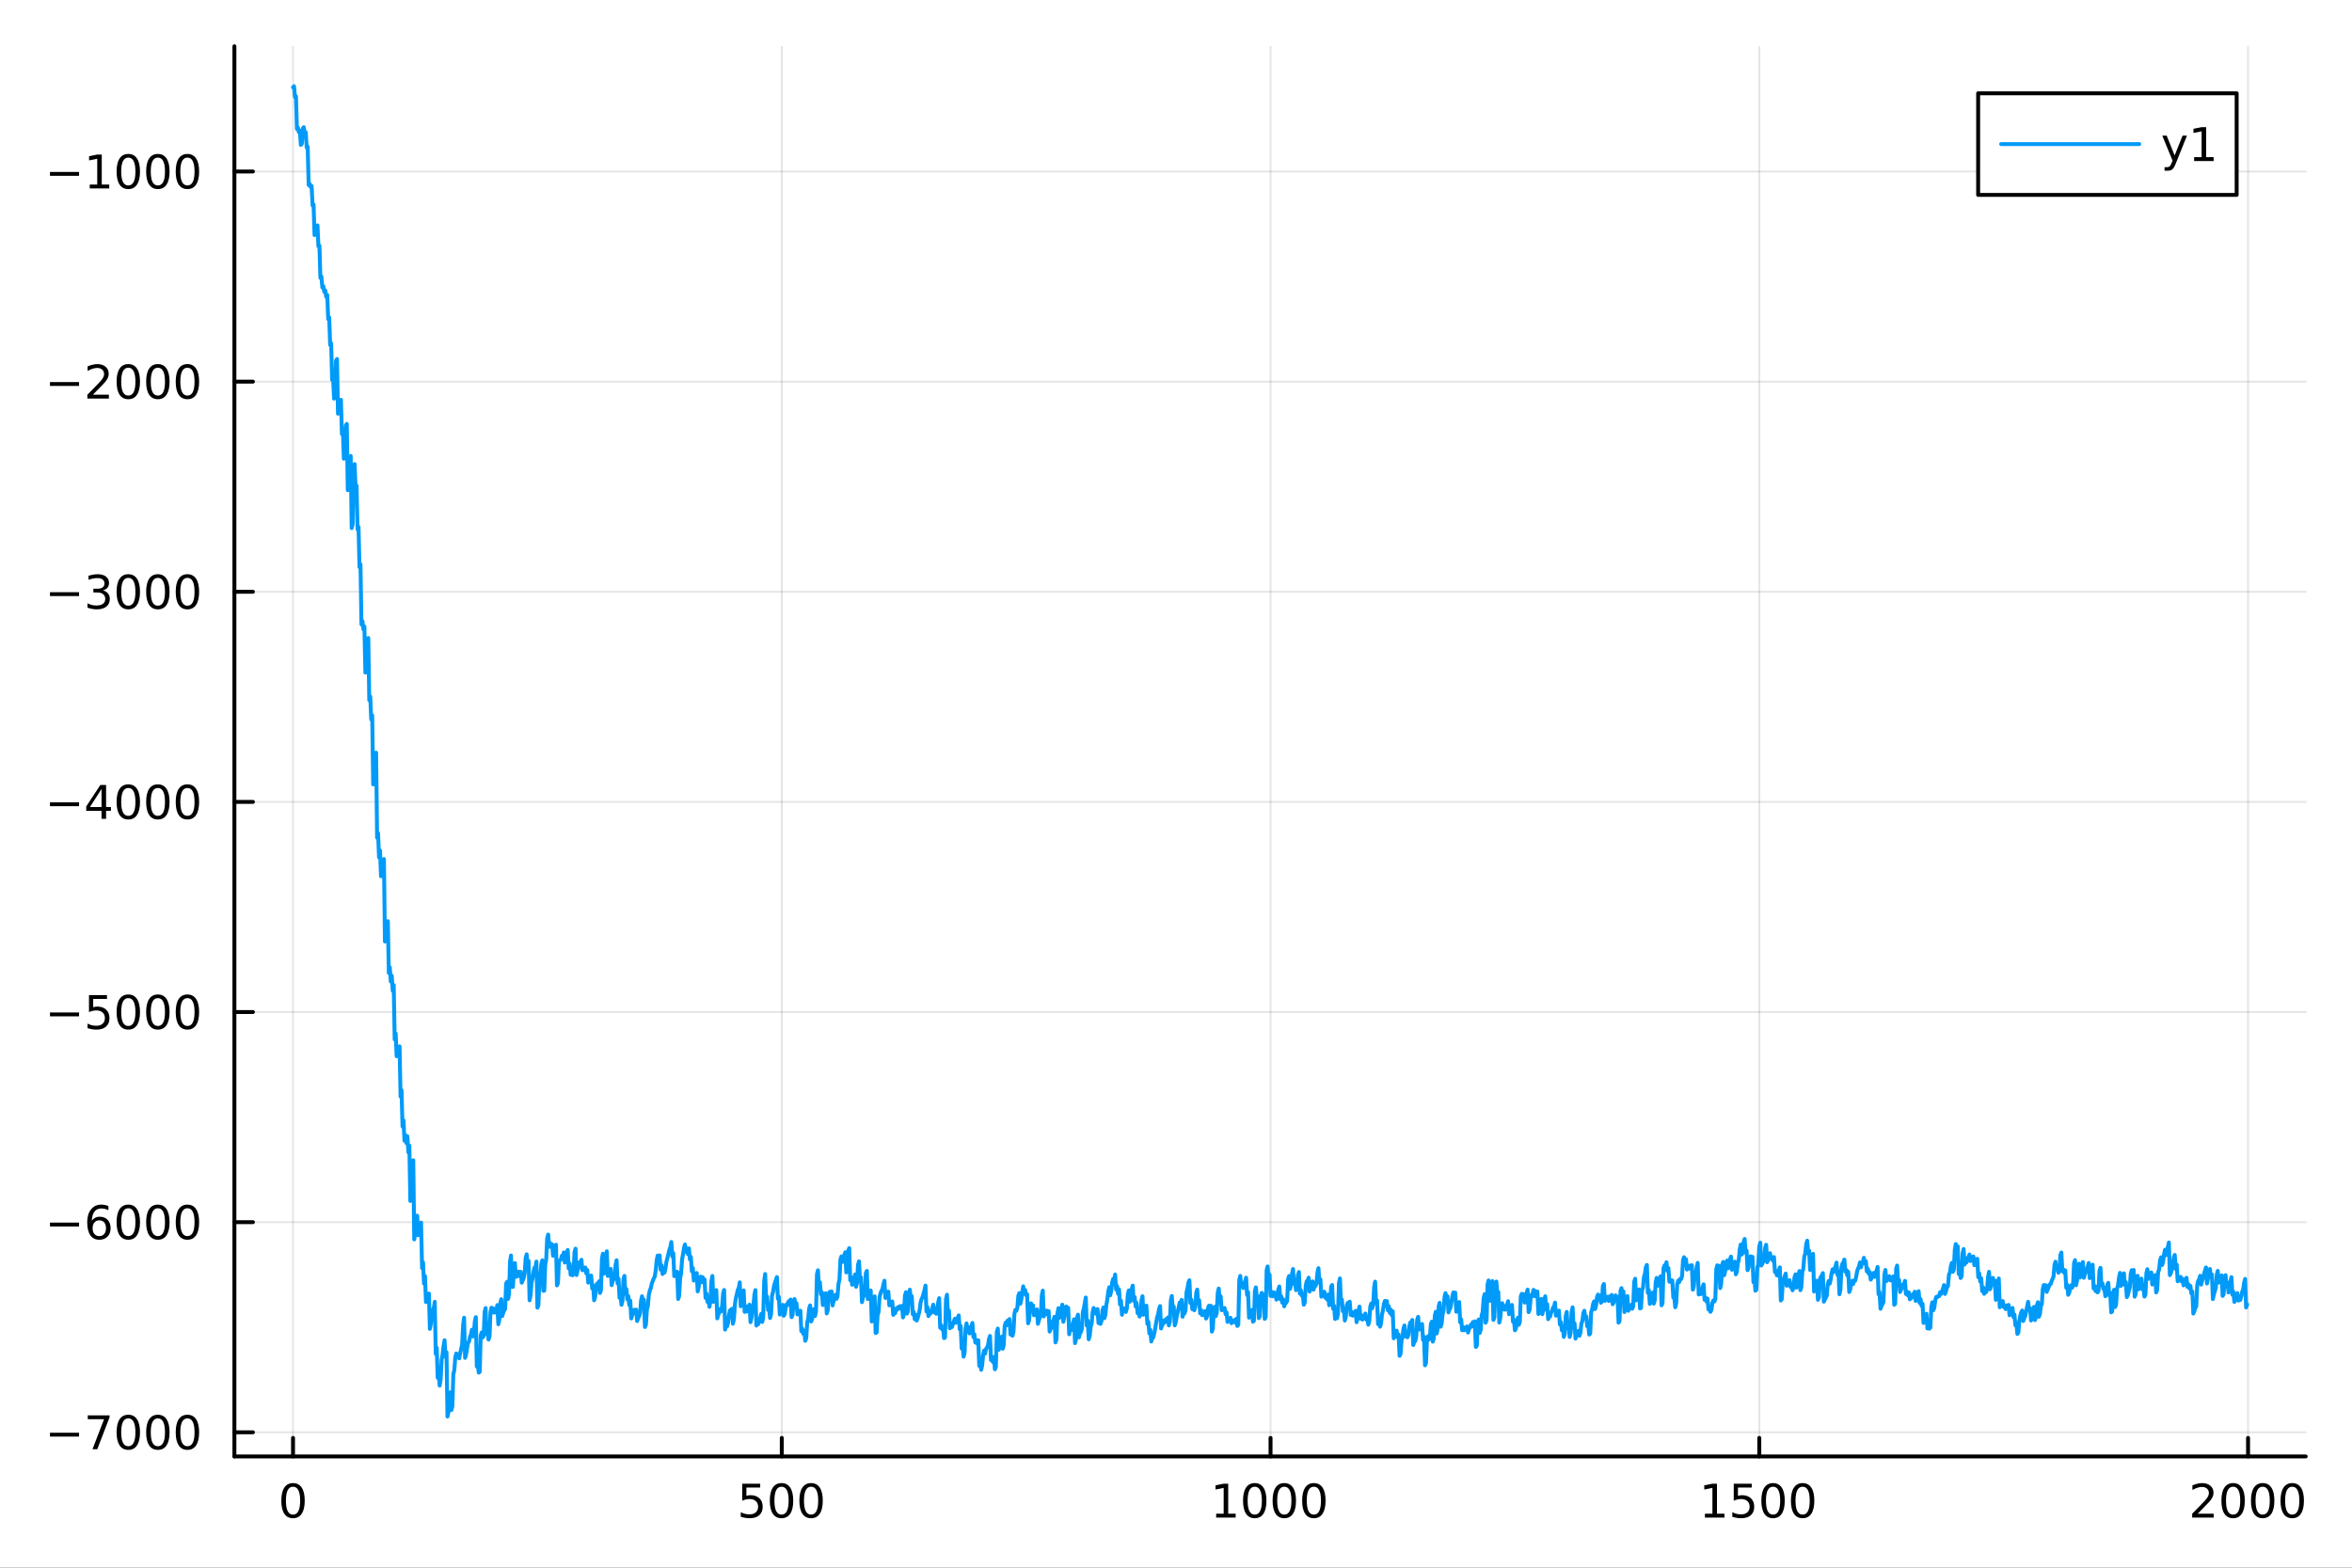 <?xml version="1.0" encoding="utf-8"?>
<svg xmlns="http://www.w3.org/2000/svg" xmlns:xlink="http://www.w3.org/1999/xlink" width="600" height="400" viewBox="0 0 2400 1600">
<rect x="0" y="0" width="2400" height="1600" fill="#333333" stroke="none"/>
<defs>
  <clipPath id="clip470">
    <rect x="0" y="0" width="2400" height="1600"/>
  </clipPath>
</defs>
<path clip-path="url(#clip470)" d="M0 1600 L2400 1600 L2400 0 L0 0  Z" fill="#ffffff" fill-rule="evenodd" fill-opacity="1"/>
<defs>
  <clipPath id="clip471">
    <rect x="480" y="0" width="1681" height="1600"/>
  </clipPath>
</defs>
<path clip-path="url(#clip470)" d="M239.19 1486.45 L2352.76 1486.45 L2352.76 47.244 L239.19 47.244  Z" fill="#ffffff" fill-rule="evenodd" fill-opacity="1"/>
<defs>
  <clipPath id="clip472">
    <rect x="239" y="47" width="2115" height="1440"/>
  </clipPath>
</defs>
<polyline clip-path="url(#clip472)" style="stroke:#000000; stroke-linecap:round; stroke-linejoin:round; stroke-width:2; stroke-opacity:0.1; fill:none" points="299.008,1486.45 299.008,47.244 "/>
<polyline clip-path="url(#clip472)" style="stroke:#000000; stroke-linecap:round; stroke-linejoin:round; stroke-width:2; stroke-opacity:0.1; fill:none" points="797.74,1486.45 797.74,47.244 "/>
<polyline clip-path="url(#clip472)" style="stroke:#000000; stroke-linecap:round; stroke-linejoin:round; stroke-width:2; stroke-opacity:0.1; fill:none" points="1296.47,1486.45 1296.47,47.244 "/>
<polyline clip-path="url(#clip472)" style="stroke:#000000; stroke-linecap:round; stroke-linejoin:round; stroke-width:2; stroke-opacity:0.1; fill:none" points="1795.2,1486.45 1795.2,47.244 "/>
<polyline clip-path="url(#clip472)" style="stroke:#000000; stroke-linecap:round; stroke-linejoin:round; stroke-width:2; stroke-opacity:0.1; fill:none" points="2293.94,1486.45 2293.94,47.244 "/>
<polyline clip-path="url(#clip470)" style="stroke:#000000; stroke-linecap:round; stroke-linejoin:round; stroke-width:4; stroke-opacity:1; fill:none" points="239.19,1486.45 2352.76,1486.45 "/>
<polyline clip-path="url(#clip470)" style="stroke:#000000; stroke-linecap:round; stroke-linejoin:round; stroke-width:4; stroke-opacity:1; fill:none" points="299.008,1486.45 299.008,1467.55 "/>
<polyline clip-path="url(#clip470)" style="stroke:#000000; stroke-linecap:round; stroke-linejoin:round; stroke-width:4; stroke-opacity:1; fill:none" points="797.74,1486.45 797.74,1467.55 "/>
<polyline clip-path="url(#clip470)" style="stroke:#000000; stroke-linecap:round; stroke-linejoin:round; stroke-width:4; stroke-opacity:1; fill:none" points="1296.47,1486.45 1296.47,1467.55 "/>
<polyline clip-path="url(#clip470)" style="stroke:#000000; stroke-linecap:round; stroke-linejoin:round; stroke-width:4; stroke-opacity:1; fill:none" points="1795.2,1486.45 1795.2,1467.55 "/>
<polyline clip-path="url(#clip470)" style="stroke:#000000; stroke-linecap:round; stroke-linejoin:round; stroke-width:4; stroke-opacity:1; fill:none" points="2293.94,1486.45 2293.94,1467.55 "/>
<path clip-path="url(#clip470)" d="M299.008 1517.37 Q295.397 1517.37 293.568 1520.93 Q291.763 1524.47 291.763 1531.6 Q291.763 1538.71 293.568 1542.27 Q295.397 1545.82 299.008 1545.82 Q302.643 1545.82 304.448 1542.27 Q306.277 1538.71 306.277 1531.6 Q306.277 1524.47 304.448 1520.93 Q302.643 1517.37 299.008 1517.37 M299.008 1513.66 Q304.818 1513.66 307.874 1518.27 Q310.953 1522.85 310.953 1531.6 Q310.953 1540.33 307.874 1544.94 Q304.818 1549.52 299.008 1549.52 Q293.198 1549.52 290.119 1544.94 Q287.064 1540.33 287.064 1531.6 Q287.064 1522.85 290.119 1518.27 Q293.198 1513.66 299.008 1513.66 Z" fill="#000000" fill-rule="nonzero" fill-opacity="1" /><path clip-path="url(#clip470)" d="M757.358 1514.29 L775.715 1514.29 L775.715 1518.22 L761.641 1518.22 L761.641 1526.7 Q762.659 1526.35 763.678 1526.19 Q764.696 1526 765.715 1526 Q771.502 1526 774.881 1529.17 Q778.261 1532.34 778.261 1537.76 Q778.261 1543.34 774.789 1546.44 Q771.317 1549.52 764.997 1549.52 Q762.821 1549.52 760.553 1549.15 Q758.307 1548.78 755.9 1548.04 L755.9 1543.34 Q757.983 1544.47 760.206 1545.03 Q762.428 1545.58 764.905 1545.58 Q768.909 1545.58 771.247 1543.48 Q773.585 1541.37 773.585 1537.76 Q773.585 1534.15 771.247 1532.04 Q768.909 1529.94 764.905 1529.94 Q763.03 1529.94 761.155 1530.35 Q759.303 1530.77 757.358 1531.65 L757.358 1514.29 Z" fill="#000000" fill-rule="nonzero" fill-opacity="1" /><path clip-path="url(#clip470)" d="M797.474 1517.37 Q793.863 1517.37 792.034 1520.93 Q790.229 1524.47 790.229 1531.6 Q790.229 1538.71 792.034 1542.27 Q793.863 1545.82 797.474 1545.82 Q801.108 1545.82 802.914 1542.27 Q804.742 1538.71 804.742 1531.6 Q804.742 1524.47 802.914 1520.93 Q801.108 1517.37 797.474 1517.37 M797.474 1513.66 Q803.284 1513.66 806.34 1518.27 Q809.418 1522.85 809.418 1531.6 Q809.418 1540.33 806.34 1544.94 Q803.284 1549.52 797.474 1549.52 Q791.664 1549.52 788.585 1544.94 Q785.529 1540.33 785.529 1531.6 Q785.529 1522.85 788.585 1518.27 Q791.664 1513.66 797.474 1513.66 Z" fill="#000000" fill-rule="nonzero" fill-opacity="1" /><path clip-path="url(#clip470)" d="M827.636 1517.37 Q824.025 1517.37 822.196 1520.93 Q820.39 1524.47 820.39 1531.6 Q820.39 1538.71 822.196 1542.27 Q824.025 1545.82 827.636 1545.82 Q831.27 1545.82 833.076 1542.27 Q834.904 1538.71 834.904 1531.6 Q834.904 1524.47 833.076 1520.93 Q831.27 1517.37 827.636 1517.37 M827.636 1513.66 Q833.446 1513.66 836.501 1518.27 Q839.58 1522.85 839.58 1531.6 Q839.58 1540.33 836.501 1544.94 Q833.446 1549.52 827.636 1549.52 Q821.826 1549.52 818.747 1544.94 Q815.691 1540.33 815.691 1531.6 Q815.691 1522.85 818.747 1518.27 Q821.826 1513.66 827.636 1513.66 Z" fill="#000000" fill-rule="nonzero" fill-opacity="1" /><path clip-path="url(#clip470)" d="M1241 1544.91 L1248.64 1544.91 L1248.64 1518.55 L1240.33 1520.21 L1240.33 1515.95 L1248.59 1514.29 L1253.27 1514.29 L1253.27 1544.91 L1260.9 1544.91 L1260.9 1548.85 L1241 1548.85 L1241 1544.91 Z" fill="#000000" fill-rule="nonzero" fill-opacity="1" /><path clip-path="url(#clip470)" d="M1280.35 1517.37 Q1276.74 1517.37 1274.91 1520.93 Q1273.1 1524.47 1273.1 1531.6 Q1273.1 1538.71 1274.91 1542.27 Q1276.74 1545.82 1280.35 1545.82 Q1283.98 1545.82 1285.79 1542.27 Q1287.62 1538.71 1287.62 1531.6 Q1287.62 1524.47 1285.79 1520.93 Q1283.98 1517.37 1280.35 1517.37 M1280.35 1513.66 Q1286.16 1513.66 1289.21 1518.27 Q1292.29 1522.85 1292.29 1531.6 Q1292.29 1540.33 1289.21 1544.94 Q1286.16 1549.52 1280.35 1549.52 Q1274.54 1549.52 1271.46 1544.94 Q1268.4 1540.33 1268.4 1531.6 Q1268.4 1522.85 1271.46 1518.27 Q1274.54 1513.66 1280.35 1513.66 Z" fill="#000000" fill-rule="nonzero" fill-opacity="1" /><path clip-path="url(#clip470)" d="M1310.51 1517.37 Q1306.9 1517.37 1305.07 1520.93 Q1303.27 1524.47 1303.27 1531.6 Q1303.27 1538.71 1305.07 1542.27 Q1306.9 1545.82 1310.51 1545.82 Q1314.15 1545.82 1315.95 1542.27 Q1317.78 1538.71 1317.78 1531.6 Q1317.78 1524.47 1315.95 1520.93 Q1314.15 1517.37 1310.51 1517.37 M1310.51 1513.66 Q1316.32 1513.66 1319.38 1518.27 Q1322.46 1522.85 1322.46 1531.6 Q1322.46 1540.33 1319.38 1544.94 Q1316.32 1549.52 1310.51 1549.52 Q1304.7 1549.52 1301.62 1544.94 Q1298.57 1540.33 1298.57 1531.6 Q1298.57 1522.85 1301.62 1518.27 Q1304.7 1513.66 1310.51 1513.66 Z" fill="#000000" fill-rule="nonzero" fill-opacity="1" /><path clip-path="url(#clip470)" d="M1340.67 1517.37 Q1337.06 1517.37 1335.23 1520.93 Q1333.43 1524.47 1333.43 1531.6 Q1333.43 1538.71 1335.23 1542.27 Q1337.06 1545.82 1340.67 1545.82 Q1344.31 1545.82 1346.11 1542.27 Q1347.94 1538.71 1347.94 1531.6 Q1347.94 1524.47 1346.11 1520.93 Q1344.31 1517.37 1340.67 1517.37 M1340.67 1513.66 Q1346.48 1513.66 1349.54 1518.27 Q1352.62 1522.85 1352.62 1531.6 Q1352.62 1540.33 1349.54 1544.94 Q1346.48 1549.52 1340.67 1549.52 Q1334.86 1549.52 1331.78 1544.94 Q1328.73 1540.33 1328.73 1531.6 Q1328.73 1522.85 1331.78 1518.27 Q1334.86 1513.66 1340.67 1513.66 Z" fill="#000000" fill-rule="nonzero" fill-opacity="1" /><path clip-path="url(#clip470)" d="M1739.73 1544.91 L1747.37 1544.91 L1747.37 1518.55 L1739.06 1520.21 L1739.06 1515.95 L1747.32 1514.29 L1752 1514.29 L1752 1544.91 L1759.64 1544.91 L1759.64 1548.85 L1739.73 1548.85 L1739.73 1544.91 Z" fill="#000000" fill-rule="nonzero" fill-opacity="1" /><path clip-path="url(#clip470)" d="M1769.13 1514.29 L1787.48 1514.29 L1787.48 1518.22 L1773.41 1518.22 L1773.41 1526.7 Q1774.43 1526.35 1775.45 1526.19 Q1776.47 1526 1777.48 1526 Q1783.27 1526 1786.65 1529.17 Q1790.03 1532.34 1790.03 1537.76 Q1790.03 1543.34 1786.56 1546.44 Q1783.09 1549.52 1776.77 1549.52 Q1774.59 1549.52 1772.32 1549.15 Q1770.08 1548.78 1767.67 1548.04 L1767.67 1543.34 Q1769.75 1544.47 1771.97 1545.03 Q1774.2 1545.58 1776.67 1545.58 Q1780.68 1545.58 1783.02 1543.48 Q1785.35 1541.37 1785.35 1537.76 Q1785.35 1534.15 1783.02 1532.04 Q1780.68 1529.94 1776.67 1529.94 Q1774.8 1529.94 1772.92 1530.35 Q1771.07 1530.77 1769.13 1531.65 L1769.13 1514.29 Z" fill="#000000" fill-rule="nonzero" fill-opacity="1" /><path clip-path="url(#clip470)" d="M1809.24 1517.37 Q1805.63 1517.37 1803.8 1520.93 Q1802 1524.47 1802 1531.6 Q1802 1538.71 1803.8 1542.27 Q1805.63 1545.82 1809.24 1545.82 Q1812.88 1545.82 1814.68 1542.27 Q1816.51 1538.71 1816.51 1531.6 Q1816.51 1524.47 1814.68 1520.93 Q1812.88 1517.37 1809.24 1517.37 M1809.24 1513.66 Q1815.05 1513.66 1818.11 1518.27 Q1821.19 1522.85 1821.19 1531.6 Q1821.19 1540.33 1818.11 1544.94 Q1815.05 1549.52 1809.24 1549.52 Q1803.43 1549.52 1800.35 1544.94 Q1797.3 1540.33 1797.3 1531.6 Q1797.3 1522.85 1800.35 1518.27 Q1803.43 1513.66 1809.24 1513.66 Z" fill="#000000" fill-rule="nonzero" fill-opacity="1" /><path clip-path="url(#clip470)" d="M1839.4 1517.37 Q1835.79 1517.37 1833.97 1520.93 Q1832.16 1524.47 1832.16 1531.6 Q1832.16 1538.71 1833.97 1542.27 Q1835.79 1545.82 1839.4 1545.82 Q1843.04 1545.82 1844.84 1542.27 Q1846.67 1538.71 1846.67 1531.6 Q1846.67 1524.47 1844.84 1520.93 Q1843.04 1517.37 1839.4 1517.37 M1839.4 1513.66 Q1845.21 1513.66 1848.27 1518.27 Q1851.35 1522.85 1851.35 1531.6 Q1851.35 1540.33 1848.27 1544.94 Q1845.21 1549.52 1839.4 1549.52 Q1833.59 1549.52 1830.52 1544.94 Q1827.46 1540.33 1827.46 1531.6 Q1827.46 1522.85 1830.52 1518.27 Q1833.59 1513.66 1839.4 1513.66 Z" fill="#000000" fill-rule="nonzero" fill-opacity="1" /><path clip-path="url(#clip470)" d="M2242.55 1544.91 L2258.87 1544.91 L2258.87 1548.85 L2236.92 1548.85 L2236.92 1544.91 Q2239.58 1542.16 2244.17 1537.53 Q2248.77 1532.88 2249.95 1531.53 Q2252.2 1529.01 2253.08 1527.27 Q2253.98 1525.51 2253.98 1523.82 Q2253.98 1521.07 2252.04 1519.33 Q2250.12 1517.6 2247.01 1517.6 Q2244.82 1517.6 2242.36 1518.36 Q2239.93 1519.13 2237.15 1520.68 L2237.15 1515.95 Q2239.98 1514.82 2242.43 1514.24 Q2244.88 1513.66 2246.92 1513.66 Q2252.29 1513.66 2255.49 1516.35 Q2258.68 1519.03 2258.68 1523.52 Q2258.68 1525.65 2257.87 1527.57 Q2257.08 1529.47 2254.98 1532.07 Q2254.4 1532.74 2251.3 1535.95 Q2248.19 1539.15 2242.55 1544.91 Z" fill="#000000" fill-rule="nonzero" fill-opacity="1" /><path clip-path="url(#clip470)" d="M2278.68 1517.37 Q2275.07 1517.37 2273.24 1520.93 Q2271.44 1524.47 2271.44 1531.6 Q2271.44 1538.71 2273.24 1542.27 Q2275.07 1545.82 2278.68 1545.82 Q2282.32 1545.82 2284.12 1542.27 Q2285.95 1538.71 2285.95 1531.6 Q2285.95 1524.47 2284.12 1520.93 Q2282.32 1517.37 2278.68 1517.37 M2278.68 1513.66 Q2284.49 1513.66 2287.55 1518.27 Q2290.63 1522.85 2290.63 1531.6 Q2290.63 1540.33 2287.55 1544.94 Q2284.49 1549.52 2278.68 1549.52 Q2272.87 1549.52 2269.79 1544.94 Q2266.74 1540.33 2266.74 1531.6 Q2266.74 1522.85 2269.79 1518.27 Q2272.87 1513.66 2278.68 1513.66 Z" fill="#000000" fill-rule="nonzero" fill-opacity="1" /><path clip-path="url(#clip470)" d="M2308.84 1517.37 Q2305.23 1517.37 2303.4 1520.93 Q2301.6 1524.47 2301.6 1531.6 Q2301.6 1538.71 2303.4 1542.27 Q2305.23 1545.82 2308.84 1545.82 Q2312.48 1545.82 2314.28 1542.27 Q2316.11 1538.71 2316.11 1531.6 Q2316.11 1524.47 2314.28 1520.93 Q2312.48 1517.37 2308.84 1517.37 M2308.84 1513.66 Q2314.65 1513.66 2317.71 1518.27 Q2320.79 1522.85 2320.79 1531.6 Q2320.79 1540.33 2317.71 1544.94 Q2314.65 1549.52 2308.84 1549.52 Q2303.03 1549.52 2299.95 1544.94 Q2296.9 1540.33 2296.9 1531.6 Q2296.9 1522.85 2299.95 1518.27 Q2303.03 1513.66 2308.84 1513.66 Z" fill="#000000" fill-rule="nonzero" fill-opacity="1" /><path clip-path="url(#clip470)" d="M2339 1517.37 Q2335.39 1517.37 2333.56 1520.93 Q2331.76 1524.47 2331.76 1531.6 Q2331.76 1538.71 2333.56 1542.27 Q2335.39 1545.82 2339 1545.82 Q2342.64 1545.82 2344.44 1542.27 Q2346.27 1538.71 2346.27 1531.6 Q2346.27 1524.47 2344.44 1520.93 Q2342.64 1517.37 2339 1517.37 M2339 1513.66 Q2344.81 1513.66 2347.87 1518.27 Q2350.95 1522.85 2350.95 1531.6 Q2350.95 1540.33 2347.87 1544.94 Q2344.81 1549.52 2339 1549.52 Q2333.19 1549.52 2330.12 1544.94 Q2327.06 1540.33 2327.06 1531.6 Q2327.06 1522.85 2330.12 1518.27 Q2333.19 1513.66 2339 1513.66 Z" fill="#000000" fill-rule="nonzero" fill-opacity="1" /><polyline clip-path="url(#clip472)" style="stroke:#000000; stroke-linecap:round; stroke-linejoin:round; stroke-width:2; stroke-opacity:0.1; fill:none" points="239.19,1461.82 2352.76,1461.82 "/>
<polyline clip-path="url(#clip472)" style="stroke:#000000; stroke-linecap:round; stroke-linejoin:round; stroke-width:2; stroke-opacity:0.1; fill:none" points="239.19,1247.35 2352.76,1247.35 "/>
<polyline clip-path="url(#clip472)" style="stroke:#000000; stroke-linecap:round; stroke-linejoin:round; stroke-width:2; stroke-opacity:0.1; fill:none" points="239.19,1032.89 2352.76,1032.89 "/>
<polyline clip-path="url(#clip472)" style="stroke:#000000; stroke-linecap:round; stroke-linejoin:round; stroke-width:2; stroke-opacity:0.1; fill:none" points="239.19,818.426 2352.76,818.426 "/>
<polyline clip-path="url(#clip472)" style="stroke:#000000; stroke-linecap:round; stroke-linejoin:round; stroke-width:2; stroke-opacity:0.1; fill:none" points="239.19,603.963 2352.76,603.963 "/>
<polyline clip-path="url(#clip472)" style="stroke:#000000; stroke-linecap:round; stroke-linejoin:round; stroke-width:2; stroke-opacity:0.1; fill:none" points="239.19,389.5 2352.76,389.5 "/>
<polyline clip-path="url(#clip472)" style="stroke:#000000; stroke-linecap:round; stroke-linejoin:round; stroke-width:2; stroke-opacity:0.1; fill:none" points="239.19,175.037 2352.76,175.037 "/>
<polyline clip-path="url(#clip470)" style="stroke:#000000; stroke-linecap:round; stroke-linejoin:round; stroke-width:4; stroke-opacity:1; fill:none" points="239.19,1486.45 239.19,47.244 "/>
<polyline clip-path="url(#clip470)" style="stroke:#000000; stroke-linecap:round; stroke-linejoin:round; stroke-width:4; stroke-opacity:1; fill:none" points="239.19,1461.82 258.088,1461.82 "/>
<polyline clip-path="url(#clip470)" style="stroke:#000000; stroke-linecap:round; stroke-linejoin:round; stroke-width:4; stroke-opacity:1; fill:none" points="239.19,1247.35 258.088,1247.35 "/>
<polyline clip-path="url(#clip470)" style="stroke:#000000; stroke-linecap:round; stroke-linejoin:round; stroke-width:4; stroke-opacity:1; fill:none" points="239.19,1032.89 258.088,1032.89 "/>
<polyline clip-path="url(#clip470)" style="stroke:#000000; stroke-linecap:round; stroke-linejoin:round; stroke-width:4; stroke-opacity:1; fill:none" points="239.19,818.426 258.088,818.426 "/>
<polyline clip-path="url(#clip470)" style="stroke:#000000; stroke-linecap:round; stroke-linejoin:round; stroke-width:4; stroke-opacity:1; fill:none" points="239.19,603.963 258.088,603.963 "/>
<polyline clip-path="url(#clip470)" style="stroke:#000000; stroke-linecap:round; stroke-linejoin:round; stroke-width:4; stroke-opacity:1; fill:none" points="239.19,389.5 258.088,389.5 "/>
<polyline clip-path="url(#clip470)" style="stroke:#000000; stroke-linecap:round; stroke-linejoin:round; stroke-width:4; stroke-opacity:1; fill:none" points="239.19,175.037 258.088,175.037 "/>
<path clip-path="url(#clip470)" d="M50.992 1462.27 L80.668 1462.27 L80.668 1466.2 L50.992 1466.2 L50.992 1462.27 Z" fill="#000000" fill-rule="nonzero" fill-opacity="1" /><path clip-path="url(#clip470)" d="M89.58 1444.54 L111.802 1444.54 L111.802 1446.53 L99.256 1479.1 L94.371 1479.1 L106.177 1448.47 L89.58 1448.47 L89.58 1444.54 Z" fill="#000000" fill-rule="nonzero" fill-opacity="1" /><path clip-path="url(#clip470)" d="M130.922 1447.61 Q127.311 1447.61 125.482 1451.18 Q123.677 1454.72 123.677 1461.85 Q123.677 1468.96 125.482 1472.52 Q127.311 1476.06 130.922 1476.06 Q134.556 1476.06 136.362 1472.52 Q138.191 1468.96 138.191 1461.85 Q138.191 1454.72 136.362 1451.18 Q134.556 1447.61 130.922 1447.61 M130.922 1443.91 Q136.732 1443.91 139.788 1448.52 Q142.867 1453.1 142.867 1461.85 Q142.867 1470.58 139.788 1475.18 Q136.732 1479.77 130.922 1479.77 Q125.112 1479.77 122.033 1475.18 Q118.978 1470.58 118.978 1461.85 Q118.978 1453.1 122.033 1448.52 Q125.112 1443.91 130.922 1443.91 Z" fill="#000000" fill-rule="nonzero" fill-opacity="1" /><path clip-path="url(#clip470)" d="M161.084 1447.61 Q157.473 1447.61 155.644 1451.18 Q153.839 1454.72 153.839 1461.85 Q153.839 1468.96 155.644 1472.52 Q157.473 1476.06 161.084 1476.06 Q164.718 1476.06 166.524 1472.52 Q168.353 1468.96 168.353 1461.85 Q168.353 1454.72 166.524 1451.18 Q164.718 1447.61 161.084 1447.61 M161.084 1443.91 Q166.894 1443.91 169.95 1448.52 Q173.029 1453.1 173.029 1461.85 Q173.029 1470.58 169.95 1475.18 Q166.894 1479.77 161.084 1479.77 Q155.274 1479.77 152.195 1475.18 Q149.14 1470.58 149.14 1461.85 Q149.14 1453.1 152.195 1448.52 Q155.274 1443.91 161.084 1443.91 Z" fill="#000000" fill-rule="nonzero" fill-opacity="1" /><path clip-path="url(#clip470)" d="M191.246 1447.61 Q187.635 1447.61 185.806 1451.18 Q184.001 1454.72 184.001 1461.85 Q184.001 1468.96 185.806 1472.52 Q187.635 1476.06 191.246 1476.06 Q194.88 1476.06 196.686 1472.52 Q198.514 1468.96 198.514 1461.85 Q198.514 1454.72 196.686 1451.18 Q194.88 1447.61 191.246 1447.61 M191.246 1443.91 Q197.056 1443.91 200.112 1448.52 Q203.19 1453.1 203.19 1461.85 Q203.19 1470.58 200.112 1475.18 Q197.056 1479.77 191.246 1479.77 Q185.436 1479.77 182.357 1475.18 Q179.302 1470.58 179.302 1461.85 Q179.302 1453.1 182.357 1448.52 Q185.436 1443.91 191.246 1443.91 Z" fill="#000000" fill-rule="nonzero" fill-opacity="1" /><path clip-path="url(#clip470)" d="M50.992 1247.8 L80.668 1247.8 L80.668 1251.74 L50.992 1251.74 L50.992 1247.8 Z" fill="#000000" fill-rule="nonzero" fill-opacity="1" /><path clip-path="url(#clip470)" d="M101.339 1245.49 Q98.191 1245.49 96.339 1247.64 Q94.51 1249.8 94.51 1253.55 Q94.51 1257.27 96.339 1259.45 Q98.191 1261.6 101.339 1261.6 Q104.487 1261.6 106.316 1259.45 Q108.168 1257.27 108.168 1253.55 Q108.168 1249.8 106.316 1247.64 Q104.487 1245.49 101.339 1245.49 M110.621 1230.84 L110.621 1235.1 Q108.862 1234.26 107.057 1233.82 Q105.274 1233.38 103.515 1233.38 Q98.885 1233.38 96.432 1236.51 Q94.001 1239.63 93.654 1245.95 Q95.02 1243.94 97.08 1242.87 Q99.14 1241.79 101.617 1241.79 Q106.825 1241.79 109.834 1244.96 Q112.867 1248.11 112.867 1253.55 Q112.867 1258.87 109.719 1262.09 Q106.571 1265.3 101.339 1265.3 Q95.344 1265.3 92.172 1260.72 Q89.001 1256.11 89.001 1247.39 Q89.001 1239.19 92.89 1234.33 Q96.779 1229.45 103.33 1229.45 Q105.089 1229.45 106.871 1229.8 Q108.677 1230.14 110.621 1230.84 Z" fill="#000000" fill-rule="nonzero" fill-opacity="1" /><path clip-path="url(#clip470)" d="M130.922 1233.15 Q127.311 1233.15 125.482 1236.72 Q123.677 1240.26 123.677 1247.39 Q123.677 1254.49 125.482 1258.06 Q127.311 1261.6 130.922 1261.6 Q134.556 1261.6 136.362 1258.06 Q138.191 1254.49 138.191 1247.39 Q138.191 1240.26 136.362 1236.72 Q134.556 1233.15 130.922 1233.15 M130.922 1229.45 Q136.732 1229.45 139.788 1234.05 Q142.867 1238.64 142.867 1247.39 Q142.867 1256.11 139.788 1260.72 Q136.732 1265.3 130.922 1265.3 Q125.112 1265.3 122.033 1260.72 Q118.978 1256.11 118.978 1247.39 Q118.978 1238.64 122.033 1234.05 Q125.112 1229.45 130.922 1229.45 Z" fill="#000000" fill-rule="nonzero" fill-opacity="1" /><path clip-path="url(#clip470)" d="M161.084 1233.15 Q157.473 1233.15 155.644 1236.72 Q153.839 1240.26 153.839 1247.39 Q153.839 1254.49 155.644 1258.06 Q157.473 1261.6 161.084 1261.6 Q164.718 1261.6 166.524 1258.06 Q168.353 1254.49 168.353 1247.39 Q168.353 1240.26 166.524 1236.72 Q164.718 1233.15 161.084 1233.15 M161.084 1229.45 Q166.894 1229.45 169.95 1234.05 Q173.029 1238.64 173.029 1247.39 Q173.029 1256.11 169.95 1260.72 Q166.894 1265.3 161.084 1265.3 Q155.274 1265.3 152.195 1260.72 Q149.14 1256.11 149.14 1247.39 Q149.14 1238.64 152.195 1234.05 Q155.274 1229.45 161.084 1229.45 Z" fill="#000000" fill-rule="nonzero" fill-opacity="1" /><path clip-path="url(#clip470)" d="M191.246 1233.15 Q187.635 1233.15 185.806 1236.72 Q184.001 1240.26 184.001 1247.39 Q184.001 1254.49 185.806 1258.06 Q187.635 1261.6 191.246 1261.6 Q194.88 1261.6 196.686 1258.06 Q198.514 1254.49 198.514 1247.39 Q198.514 1240.26 196.686 1236.72 Q194.88 1233.15 191.246 1233.15 M191.246 1229.45 Q197.056 1229.45 200.112 1234.05 Q203.19 1238.64 203.19 1247.39 Q203.19 1256.11 200.112 1260.72 Q197.056 1265.3 191.246 1265.3 Q185.436 1265.3 182.357 1260.72 Q179.302 1256.11 179.302 1247.39 Q179.302 1238.64 182.357 1234.05 Q185.436 1229.45 191.246 1229.45 Z" fill="#000000" fill-rule="nonzero" fill-opacity="1" /><path clip-path="url(#clip470)" d="M50.992 1033.34 L80.668 1033.34 L80.668 1037.28 L50.992 1037.28 L50.992 1033.34 Z" fill="#000000" fill-rule="nonzero" fill-opacity="1" /><path clip-path="url(#clip470)" d="M90.807 1015.61 L109.163 1015.61 L109.163 1019.54 L95.089 1019.54 L95.089 1028.02 Q96.108 1027.67 97.126 1027.51 Q98.145 1027.32 99.163 1027.32 Q104.95 1027.32 108.33 1030.49 Q111.709 1033.67 111.709 1039.08 Q111.709 1044.66 108.237 1047.76 Q104.765 1050.84 98.446 1050.84 Q96.27 1050.84 94.001 1050.47 Q91.756 1050.1 89.348 1049.36 L89.348 1044.66 Q91.432 1045.79 93.654 1046.35 Q95.876 1046.91 98.353 1046.91 Q102.358 1046.91 104.696 1044.8 Q107.033 1042.69 107.033 1039.08 Q107.033 1035.47 104.696 1033.36 Q102.358 1031.26 98.353 1031.26 Q96.478 1031.26 94.603 1031.67 Q92.751 1032.09 90.807 1032.97 L90.807 1015.61 Z" fill="#000000" fill-rule="nonzero" fill-opacity="1" /><path clip-path="url(#clip470)" d="M130.922 1018.69 Q127.311 1018.69 125.482 1022.25 Q123.677 1025.79 123.677 1032.92 Q123.677 1040.03 125.482 1043.6 Q127.311 1047.14 130.922 1047.14 Q134.556 1047.14 136.362 1043.6 Q138.191 1040.03 138.191 1032.92 Q138.191 1025.79 136.362 1022.25 Q134.556 1018.69 130.922 1018.69 M130.922 1014.98 Q136.732 1014.98 139.788 1019.59 Q142.867 1024.17 142.867 1032.92 Q142.867 1041.65 139.788 1046.26 Q136.732 1050.84 130.922 1050.84 Q125.112 1050.84 122.033 1046.26 Q118.978 1041.65 118.978 1032.92 Q118.978 1024.17 122.033 1019.59 Q125.112 1014.98 130.922 1014.98 Z" fill="#000000" fill-rule="nonzero" fill-opacity="1" /><path clip-path="url(#clip470)" d="M161.084 1018.69 Q157.473 1018.69 155.644 1022.25 Q153.839 1025.79 153.839 1032.92 Q153.839 1040.03 155.644 1043.6 Q157.473 1047.14 161.084 1047.14 Q164.718 1047.14 166.524 1043.6 Q168.353 1040.03 168.353 1032.92 Q168.353 1025.79 166.524 1022.25 Q164.718 1018.69 161.084 1018.69 M161.084 1014.98 Q166.894 1014.98 169.95 1019.59 Q173.029 1024.17 173.029 1032.92 Q173.029 1041.65 169.95 1046.26 Q166.894 1050.84 161.084 1050.84 Q155.274 1050.84 152.195 1046.26 Q149.14 1041.65 149.14 1032.92 Q149.14 1024.17 152.195 1019.59 Q155.274 1014.98 161.084 1014.98 Z" fill="#000000" fill-rule="nonzero" fill-opacity="1" /><path clip-path="url(#clip470)" d="M191.246 1018.69 Q187.635 1018.69 185.806 1022.25 Q184.001 1025.79 184.001 1032.92 Q184.001 1040.03 185.806 1043.6 Q187.635 1047.14 191.246 1047.14 Q194.88 1047.14 196.686 1043.6 Q198.514 1040.03 198.514 1032.92 Q198.514 1025.79 196.686 1022.25 Q194.88 1018.69 191.246 1018.69 M191.246 1014.98 Q197.056 1014.98 200.112 1019.59 Q203.19 1024.17 203.19 1032.92 Q203.19 1041.65 200.112 1046.26 Q197.056 1050.84 191.246 1050.84 Q185.436 1050.84 182.357 1046.26 Q179.302 1041.65 179.302 1032.92 Q179.302 1024.17 182.357 1019.59 Q185.436 1014.98 191.246 1014.98 Z" fill="#000000" fill-rule="nonzero" fill-opacity="1" /><path clip-path="url(#clip470)" d="M50.992 818.878 L80.668 818.878 L80.668 822.813 L50.992 822.813 L50.992 818.878 Z" fill="#000000" fill-rule="nonzero" fill-opacity="1" /><path clip-path="url(#clip470)" d="M103.608 805.22 L91.802 823.669 L103.608 823.669 L103.608 805.22 M102.381 801.146 L108.26 801.146 L108.26 823.669 L113.191 823.669 L113.191 827.558 L108.26 827.558 L108.26 835.706 L103.608 835.706 L103.608 827.558 L88.006 827.558 L88.006 823.044 L102.381 801.146 Z" fill="#000000" fill-rule="nonzero" fill-opacity="1" /><path clip-path="url(#clip470)" d="M130.922 804.225 Q127.311 804.225 125.482 807.79 Q123.677 811.332 123.677 818.461 Q123.677 825.568 125.482 829.132 Q127.311 832.674 130.922 832.674 Q134.556 832.674 136.362 829.132 Q138.191 825.568 138.191 818.461 Q138.191 811.332 136.362 807.79 Q134.556 804.225 130.922 804.225 M130.922 800.521 Q136.732 800.521 139.788 805.128 Q142.867 809.711 142.867 818.461 Q142.867 827.188 139.788 831.794 Q136.732 836.378 130.922 836.378 Q125.112 836.378 122.033 831.794 Q118.978 827.188 118.978 818.461 Q118.978 809.711 122.033 805.128 Q125.112 800.521 130.922 800.521 Z" fill="#000000" fill-rule="nonzero" fill-opacity="1" /><path clip-path="url(#clip470)" d="M161.084 804.225 Q157.473 804.225 155.644 807.79 Q153.839 811.332 153.839 818.461 Q153.839 825.568 155.644 829.132 Q157.473 832.674 161.084 832.674 Q164.718 832.674 166.524 829.132 Q168.353 825.568 168.353 818.461 Q168.353 811.332 166.524 807.79 Q164.718 804.225 161.084 804.225 M161.084 800.521 Q166.894 800.521 169.95 805.128 Q173.029 809.711 173.029 818.461 Q173.029 827.188 169.95 831.794 Q166.894 836.378 161.084 836.378 Q155.274 836.378 152.195 831.794 Q149.14 827.188 149.14 818.461 Q149.14 809.711 152.195 805.128 Q155.274 800.521 161.084 800.521 Z" fill="#000000" fill-rule="nonzero" fill-opacity="1" /><path clip-path="url(#clip470)" d="M191.246 804.225 Q187.635 804.225 185.806 807.79 Q184.001 811.332 184.001 818.461 Q184.001 825.568 185.806 829.132 Q187.635 832.674 191.246 832.674 Q194.88 832.674 196.686 829.132 Q198.514 825.568 198.514 818.461 Q198.514 811.332 196.686 807.79 Q194.88 804.225 191.246 804.225 M191.246 800.521 Q197.056 800.521 200.112 805.128 Q203.19 809.711 203.19 818.461 Q203.19 827.188 200.112 831.794 Q197.056 836.378 191.246 836.378 Q185.436 836.378 182.357 831.794 Q179.302 827.188 179.302 818.461 Q179.302 809.711 182.357 805.128 Q185.436 800.521 191.246 800.521 Z" fill="#000000" fill-rule="nonzero" fill-opacity="1" /><path clip-path="url(#clip470)" d="M50.992 604.414 L80.668 604.414 L80.668 608.35 L50.992 608.35 L50.992 604.414 Z" fill="#000000" fill-rule="nonzero" fill-opacity="1" /><path clip-path="url(#clip470)" d="M104.927 602.609 Q108.283 603.327 110.158 605.595 Q112.057 607.864 112.057 611.197 Q112.057 616.313 108.538 619.113 Q105.02 621.914 98.538 621.914 Q96.362 621.914 94.047 621.475 Q91.756 621.058 89.302 620.201 L89.302 615.688 Q91.246 616.822 93.561 617.401 Q95.876 617.979 98.399 617.979 Q102.797 617.979 105.089 616.243 Q107.404 614.507 107.404 611.197 Q107.404 608.141 105.251 606.428 Q103.121 604.692 99.302 604.692 L95.274 604.692 L95.274 600.85 L99.487 600.85 Q102.936 600.85 104.765 599.484 Q106.594 598.095 106.594 595.502 Q106.594 592.84 104.696 591.428 Q102.821 589.993 99.302 589.993 Q97.381 589.993 95.182 590.41 Q92.983 590.827 90.344 591.706 L90.344 587.54 Q93.006 586.799 95.321 586.428 Q97.659 586.058 99.719 586.058 Q105.043 586.058 108.145 588.489 Q111.246 590.896 111.246 595.016 Q111.246 597.887 109.603 599.877 Q107.959 601.845 104.927 602.609 Z" fill="#000000" fill-rule="nonzero" fill-opacity="1" /><path clip-path="url(#clip470)" d="M130.922 589.762 Q127.311 589.762 125.482 593.327 Q123.677 596.868 123.677 603.998 Q123.677 611.104 125.482 614.669 Q127.311 618.211 130.922 618.211 Q134.556 618.211 136.362 614.669 Q138.191 611.104 138.191 603.998 Q138.191 596.868 136.362 593.327 Q134.556 589.762 130.922 589.762 M130.922 586.058 Q136.732 586.058 139.788 590.665 Q142.867 595.248 142.867 603.998 Q142.867 612.725 139.788 617.331 Q136.732 621.914 130.922 621.914 Q125.112 621.914 122.033 617.331 Q118.978 612.725 118.978 603.998 Q118.978 595.248 122.033 590.665 Q125.112 586.058 130.922 586.058 Z" fill="#000000" fill-rule="nonzero" fill-opacity="1" /><path clip-path="url(#clip470)" d="M161.084 589.762 Q157.473 589.762 155.644 593.327 Q153.839 596.868 153.839 603.998 Q153.839 611.104 155.644 614.669 Q157.473 618.211 161.084 618.211 Q164.718 618.211 166.524 614.669 Q168.353 611.104 168.353 603.998 Q168.353 596.868 166.524 593.327 Q164.718 589.762 161.084 589.762 M161.084 586.058 Q166.894 586.058 169.95 590.665 Q173.029 595.248 173.029 603.998 Q173.029 612.725 169.95 617.331 Q166.894 621.914 161.084 621.914 Q155.274 621.914 152.195 617.331 Q149.14 612.725 149.14 603.998 Q149.14 595.248 152.195 590.665 Q155.274 586.058 161.084 586.058 Z" fill="#000000" fill-rule="nonzero" fill-opacity="1" /><path clip-path="url(#clip470)" d="M191.246 589.762 Q187.635 589.762 185.806 593.327 Q184.001 596.868 184.001 603.998 Q184.001 611.104 185.806 614.669 Q187.635 618.211 191.246 618.211 Q194.88 618.211 196.686 614.669 Q198.514 611.104 198.514 603.998 Q198.514 596.868 196.686 593.327 Q194.88 589.762 191.246 589.762 M191.246 586.058 Q197.056 586.058 200.112 590.665 Q203.19 595.248 203.19 603.998 Q203.19 612.725 200.112 617.331 Q197.056 621.914 191.246 621.914 Q185.436 621.914 182.357 617.331 Q179.302 612.725 179.302 603.998 Q179.302 595.248 182.357 590.665 Q185.436 586.058 191.246 586.058 Z" fill="#000000" fill-rule="nonzero" fill-opacity="1" /><path clip-path="url(#clip470)" d="M50.992 389.951 L80.668 389.951 L80.668 393.886 L50.992 393.886 L50.992 389.951 Z" fill="#000000" fill-rule="nonzero" fill-opacity="1" /><path clip-path="url(#clip470)" d="M94.788 402.845 L111.108 402.845 L111.108 406.78 L89.163 406.78 L89.163 402.845 Q91.825 400.09 96.409 395.46 Q101.015 390.808 102.196 389.465 Q104.441 386.942 105.321 385.206 Q106.223 383.447 106.223 381.757 Q106.223 379.002 104.279 377.266 Q102.358 375.53 99.256 375.53 Q97.057 375.53 94.603 376.294 Q92.172 377.058 89.395 378.609 L89.395 373.886 Q92.219 372.752 94.672 372.174 Q97.126 371.595 99.163 371.595 Q104.534 371.595 107.728 374.28 Q110.922 376.965 110.922 381.456 Q110.922 383.585 110.112 385.507 Q109.325 387.405 107.219 389.997 Q106.64 390.669 103.538 393.886 Q100.436 397.081 94.788 402.845 Z" fill="#000000" fill-rule="nonzero" fill-opacity="1" /><path clip-path="url(#clip470)" d="M130.922 375.298 Q127.311 375.298 125.482 378.863 Q123.677 382.405 123.677 389.535 Q123.677 396.641 125.482 400.206 Q127.311 403.747 130.922 403.747 Q134.556 403.747 136.362 400.206 Q138.191 396.641 138.191 389.535 Q138.191 382.405 136.362 378.863 Q134.556 375.298 130.922 375.298 M130.922 371.595 Q136.732 371.595 139.788 376.201 Q142.867 380.785 142.867 389.535 Q142.867 398.261 139.788 402.868 Q136.732 407.451 130.922 407.451 Q125.112 407.451 122.033 402.868 Q118.978 398.261 118.978 389.535 Q118.978 380.785 122.033 376.201 Q125.112 371.595 130.922 371.595 Z" fill="#000000" fill-rule="nonzero" fill-opacity="1" /><path clip-path="url(#clip470)" d="M161.084 375.298 Q157.473 375.298 155.644 378.863 Q153.839 382.405 153.839 389.535 Q153.839 396.641 155.644 400.206 Q157.473 403.747 161.084 403.747 Q164.718 403.747 166.524 400.206 Q168.353 396.641 168.353 389.535 Q168.353 382.405 166.524 378.863 Q164.718 375.298 161.084 375.298 M161.084 371.595 Q166.894 371.595 169.95 376.201 Q173.029 380.785 173.029 389.535 Q173.029 398.261 169.95 402.868 Q166.894 407.451 161.084 407.451 Q155.274 407.451 152.195 402.868 Q149.14 398.261 149.14 389.535 Q149.14 380.785 152.195 376.201 Q155.274 371.595 161.084 371.595 Z" fill="#000000" fill-rule="nonzero" fill-opacity="1" /><path clip-path="url(#clip470)" d="M191.246 375.298 Q187.635 375.298 185.806 378.863 Q184.001 382.405 184.001 389.535 Q184.001 396.641 185.806 400.206 Q187.635 403.747 191.246 403.747 Q194.88 403.747 196.686 400.206 Q198.514 396.641 198.514 389.535 Q198.514 382.405 196.686 378.863 Q194.88 375.298 191.246 375.298 M191.246 371.595 Q197.056 371.595 200.112 376.201 Q203.19 380.785 203.19 389.535 Q203.19 398.261 200.112 402.868 Q197.056 407.451 191.246 407.451 Q185.436 407.451 182.357 402.868 Q179.302 398.261 179.302 389.535 Q179.302 380.785 182.357 376.201 Q185.436 371.595 191.246 371.595 Z" fill="#000000" fill-rule="nonzero" fill-opacity="1" /><path clip-path="url(#clip470)" d="M50.992 175.488 L80.668 175.488 L80.668 179.423 L50.992 179.423 L50.992 175.488 Z" fill="#000000" fill-rule="nonzero" fill-opacity="1" /><path clip-path="url(#clip470)" d="M91.571 188.381 L99.21 188.381 L99.21 162.016 L90.899 163.682 L90.899 159.423 L99.163 157.757 L103.839 157.757 L103.839 188.381 L111.478 188.381 L111.478 192.317 L91.571 192.317 L91.571 188.381 Z" fill="#000000" fill-rule="nonzero" fill-opacity="1" /><path clip-path="url(#clip470)" d="M130.922 160.835 Q127.311 160.835 125.482 164.4 Q123.677 167.942 123.677 175.071 Q123.677 182.178 125.482 185.742 Q127.311 189.284 130.922 189.284 Q134.556 189.284 136.362 185.742 Q138.191 182.178 138.191 175.071 Q138.191 167.942 136.362 164.4 Q134.556 160.835 130.922 160.835 M130.922 157.132 Q136.732 157.132 139.788 161.738 Q142.867 166.321 142.867 175.071 Q142.867 183.798 139.788 188.404 Q136.732 192.988 130.922 192.988 Q125.112 192.988 122.033 188.404 Q118.978 183.798 118.978 175.071 Q118.978 166.321 122.033 161.738 Q125.112 157.132 130.922 157.132 Z" fill="#000000" fill-rule="nonzero" fill-opacity="1" /><path clip-path="url(#clip470)" d="M161.084 160.835 Q157.473 160.835 155.644 164.4 Q153.839 167.942 153.839 175.071 Q153.839 182.178 155.644 185.742 Q157.473 189.284 161.084 189.284 Q164.718 189.284 166.524 185.742 Q168.353 182.178 168.353 175.071 Q168.353 167.942 166.524 164.4 Q164.718 160.835 161.084 160.835 M161.084 157.132 Q166.894 157.132 169.95 161.738 Q173.029 166.321 173.029 175.071 Q173.029 183.798 169.95 188.404 Q166.894 192.988 161.084 192.988 Q155.274 192.988 152.195 188.404 Q149.14 183.798 149.14 175.071 Q149.14 166.321 152.195 161.738 Q155.274 157.132 161.084 157.132 Z" fill="#000000" fill-rule="nonzero" fill-opacity="1" /><path clip-path="url(#clip470)" d="M191.246 160.835 Q187.635 160.835 185.806 164.4 Q184.001 167.942 184.001 175.071 Q184.001 182.178 185.806 185.742 Q187.635 189.284 191.246 189.284 Q194.88 189.284 196.686 185.742 Q198.514 182.178 198.514 175.071 Q198.514 167.942 196.686 164.4 Q194.88 160.835 191.246 160.835 M191.246 157.132 Q197.056 157.132 200.112 161.738 Q203.19 166.321 203.19 175.071 Q203.19 183.798 200.112 188.404 Q197.056 192.988 191.246 192.988 Q185.436 192.988 182.357 188.404 Q179.302 183.798 179.302 175.071 Q179.302 166.321 182.357 161.738 Q185.436 157.132 191.246 157.132 Z" fill="#000000" fill-rule="nonzero" fill-opacity="1" /><polyline clip-path="url(#clip472)" style="stroke:#009af9; stroke-linecap:round; stroke-linejoin:round; stroke-width:4; stroke-opacity:1; fill:none" points="299.008,89.159 300.006,87.976 301.003,99.059 302.001,98.247 302.998,131.635 303.996,130.338 304.993,134.969 305.991,133.411 306.988,147.9 307.985,146.67 308.983,131.166 309.98,129.826 310.978,135.895 311.975,134.986 312.973,150.665 313.97,149.666 314.968,188.796 315.965,187.598 316.963,190.874 317.96,189.773 318.958,209.774 319.955,208.731 320.952,239.906 321.95,238.616 322.947,231.419 323.945,230.019 324.942,251.453 325.94,250.689 326.937,283.625 327.935,282.194 328.932,293.392 329.93,292.065 330.927,297.907 331.925,296.522 332.922,303.124 333.92,301.114 334.917,325.641 335.914,324.007 336.912,352.118 337.909,350.423 338.907,387.741 339.904,385.667 340.902,406.824 341.899,404.837 342.897,368.079 343.894,366.419 344.892,422.221 345.889,419.824 346.887,409.751 347.884,408.032 348.881,442.977 349.879,440.506 350.876,468.18 351.874,465.233 352.871,434.399 353.869,432.656 354.866,500.313 355.864,497.807 356.861,467.98 357.859,465.343 358.856,538.963 359.854,535.067 360.851,476.51 361.848,473.651 362.846,497.632 363.843,495.705 364.841,540.299 365.838,537.813 366.836,578.845 367.833,575.928 368.831,637.285 369.828,633.885 370.826,642.257 371.823,639.384 372.821,686.442 373.818,682.279 374.816,654.419 375.813,651.178 376.81,714.678 377.808,710.915 378.805,734.233 379.803,730.148 380.8,800.566 381.798,795.316 382.795,772.834 383.793,768.185 384.79,855.001 385.788,850.326 386.785,875.103 387.783,868.034 388.78,894.299 389.777,888.537 390.775,881.671 391.772,876.758 392.77,960.895 393.767,955.912 394.765,946.197 395.762,940.161 396.76,993.043 397.757,987.199 398.755,1001.75 399.752,995.866 400.75,1011.26 401.747,1005.37 402.744,1060.87 403.742,1054.79 404.739,1077.94 405.737,1070.39 406.734,1072.99 407.732,1067.96 408.729,1119.15 409.727,1112.7 410.724,1149.67 411.722,1143.42 412.719,1164.22 413.717,1158.58 414.714,1166.63 415.712,1159.75 416.709,1176.1 417.706,1169.18 418.704,1225.71 419.701,1219.06 420.699,1192.1 421.696,1184.21 422.694,1264.93 423.691,1258.05 424.689,1249.85 425.686,1240.72 426.684,1260.73 427.681,1253.18 428.679,1256.6 429.676,1247.79 430.673,1294.26 431.671,1288.48 432.668,1310.05 433.666,1302.38 434.663,1328.86 435.661,1321.81 436.658,1324.49 437.656,1320.25 438.653,1356.24 439.651,1351.23 440.648,1343.1 441.646,1336.97 442.643,1335.02 443.64,1328.64 444.638,1381.91 445.635,1375.58 446.633,1406.23 447.63,1400.89 448.628,1414.16 449.625,1408.18 450.623,1388 451.62,1382.57 452.618,1373.95 453.615,1367.88 454.613,1384.76 455.61,1380.08 456.608,1445.72 457.605,1441.32 458.602,1426.9 459.6,1421.11 460.597,1439.08 461.595,1435.38 462.592,1402.52 463.59,1398.33 464.587,1385.32 465.585,1381.41 466.582,1383.18 467.58,1382.13 468.577,1386.36 469.575,1380.97 470.572,1376.7 471.569,1372.33 472.567,1352.24 473.564,1344.89 474.562,1385.83 475.559,1382.55 476.557,1376.31 477.554,1370.44 478.552,1369.44 479.549,1364.61 480.547,1362.14 481.544,1357.13 482.542,1363.96 483.539,1360.18 484.537,1348.65 485.534,1344.34 486.531,1394.71 487.529,1392.43 488.526,1400.91 489.524,1400.1 490.521,1363.1 491.519,1359.9 492.516,1365.02 493.514,1363.66 494.511,1338.98 495.509,1335.09 496.506,1361.54 497.504,1356.79 498.501,1367.14 499.498,1364.34 500.496,1339.15 501.493,1334.64 502.491,1339.49 503.488,1335.47 504.486,1339.65 505.483,1337.53 506.481,1337.49 507.478,1331.98 508.476,1351.55 509.473,1347.45 510.471,1330.7 511.468,1325.98 512.465,1343.25 513.463,1340.06 514.46,1337.41 515.458,1336.04 516.455,1310.03 517.453,1308.21 518.45,1325.65 519.448,1320.55 520.445,1287.22 521.443,1281.38 522.44,1313.35 523.438,1313.43 524.435,1293.01 525.433,1289.14 526.43,1303.22 527.427,1300.01 528.425,1302.51 529.422,1297.87 530.42,1301.94 531.417,1298.12 532.415,1309.13 533.412,1306.73 534.41,1304.25 535.407,1299.4 536.405,1283.94 537.402,1280.16 538.4,1291.21 539.397,1286.95 540.394,1327.11 541.392,1321.89 542.389,1308.96 543.387,1304.94 544.384,1298.17 545.382,1293.75 546.379,1293.75 547.377,1287.62 548.374,1334.65 549.372,1332.34 550.369,1306.65 551.367,1303.2 552.364,1289.99 553.361,1286.3 554.359,1317.36 555.356,1317.27 556.354,1291.42 557.351,1285.02 558.349,1263.97 559.346,1260.02 560.344,1272.57 561.341,1268.71 562.339,1272.27 563.336,1269.97 564.334,1281.64 565.331,1277 566.329,1275.9 567.326,1270.39 568.323,1311.9 569.321,1309.42 570.318,1288.03 571.316,1286.24 572.313,1285.56 573.311,1281.67 574.308,1283.17 575.306,1278.2 576.303,1288.59 577.301,1284.25 578.298,1279.09 579.296,1275.79 580.293,1294.53 581.29,1289.61 582.288,1301.09 583.285,1297.28 584.283,1301.57 585.28,1297.11 586.278,1278.02 587.275,1274.41 588.273,1301.31 589.27,1296.95 590.268,1293.35 591.265,1288.36 592.263,1291.61 593.26,1285.72 594.258,1296.39 595.255,1293.9 596.252,1296.05 597.25,1293.6 598.247,1299.62 599.245,1296.14 600.242,1309.04 601.24,1304.1 602.237,1305.45 603.235,1301.84 604.232,1314.96 605.23,1311.75 606.227,1327.1 607.225,1324.06 608.222,1313.68 609.219,1310.07 610.217,1313.04 611.214,1307.73 612.212,1319.62 613.209,1316.93 614.207,1284.73 615.204,1279.56 616.202,1299.98 617.199,1295.96 618.197,1281.6 619.194,1277.08 620.192,1302.22 621.189,1299.69 622.186,1301.75 623.184,1295.06 624.181,1311.64 625.179,1307.4 626.176,1305.73 627.174,1301.6 628.171,1291 629.169,1286.21 630.166,1309.84 631.164,1305.04 632.161,1324.58 633.159,1320.88 634.156,1331.72 635.154,1327.78 636.151,1305.96 637.148,1302.18 638.146,1320.43 639.143,1315.63 640.141,1326.19 641.138,1322.84 642.136,1331.89 643.133,1327.41 644.131,1345.6 645.128,1342.13 646.126,1340.06 647.123,1336.76 648.121,1339.86 649.118,1336.64 650.115,1348.26 651.113,1345.55 652.11,1343.51 653.108,1340.35 654.105,1327.73 655.103,1322.99 656.1,1328.8 657.098,1326.45 658.095,1354.37 659.093,1352.08 660.09,1336.65 661.088,1333.11 662.085,1321.57 663.082,1317.23 664.08,1314.6 665.077,1310.23 666.075,1307.34 667.072,1304.79 668.07,1303.13 669.067,1296.87 670.065,1286.49 671.062,1281.46 672.06,1284.59 673.057,1281.31 674.055,1295.84 675.052,1291.29 676.05,1300.28 677.047,1295.71 678.044,1298.87 679.042,1294.61 680.039,1287.72 681.037,1283.91 682.034,1279.9 683.032,1275.67 684.029,1272.73 685.027,1267.61 686.024,1282.38 687.022,1278.95 688.019,1302.45 689.017,1298.8 690.014,1301.94 691.011,1297.98 692.009,1325.74 693.006,1322.59 694.004,1304.87 695.001,1299.47 695.999,1285.47 696.996,1279.86 697.994,1273.45 698.991,1270.11 699.989,1277.68 700.986,1274.04 701.984,1280.03 702.981,1274.15 703.978,1285.27 704.976,1282.81 705.973,1297.5 706.971,1294.11 707.968,1307.01 708.966,1303.2 709.963,1303.95 710.961,1299.23 711.958,1318.01 712.956,1313.55 713.953,1306.51 714.951,1302.97 715.948,1308.66 716.946,1303.5 717.943,1308.8 718.94,1305.77 719.938,1324.63 720.935,1320.43 721.933,1328.8 722.93,1326.11 723.928,1333.75 724.925,1327.95 725.923,1307.25 726.92,1302.27 727.918,1328.71 728.915,1324.84 729.913,1320.01 730.91,1316.72 731.907,1345.56 732.905,1341.82 733.902,1339.88 734.9,1335.92 735.897,1338.32 736.895,1332.66 737.892,1320.06 738.89,1316.58 739.887,1357.01 740.885,1353.33 741.882,1353.75 742.88,1350.43 743.877,1342.1 744.875,1337.3 745.872,1339.16 746.869,1335.73 747.867,1351.04 748.864,1346.57 749.862,1331.55 750.859,1325.1 751.857,1321.04 752.854,1316.37 753.852,1314.6 754.849,1308.82 755.847,1333.18 756.844,1330.36 757.842,1322.26 758.839,1317.06 759.836,1338.87 760.834,1334.7 761.831,1338.58 762.829,1333.27 763.826,1335.01 764.824,1331.56 765.821,1349.38 766.819,1345.12 767.816,1336.66 768.814,1332.28 769.811,1321.54 770.809,1316.71 771.806,1352.89 772.803,1347.37 773.801,1351.43 774.798,1347.12 775.796,1344.73 776.793,1340.92 777.791,1349.17 778.788,1344.62 779.786,1307.38 780.783,1300.27 781.781,1327.52 782.778,1323.37 783.776,1337.01 784.773,1334.37 785.771,1345.2 786.768,1341.46 787.765,1322.34 788.763,1318.87 789.76,1312.69 790.758,1309.11 791.755,1306.43 792.753,1303.4 793.75,1325.49 794.748,1323.55 795.745,1341.64 796.743,1338.7 797.74,1336.04 798.738,1331.78 799.735,1342.89 800.732,1341.02 801.73,1334.63 802.727,1331.07 803.725,1331.8 804.722,1328.09 805.72,1330.52 806.717,1326.33 807.715,1344.31 808.712,1341.98 809.71,1328.93 810.707,1325.83 811.705,1332.26 812.702,1330.12 813.699,1341.53 814.697,1337.68 815.694,1339.79 816.692,1337.73 817.689,1358.65 818.687,1356.15 819.684,1361.3 820.682,1358.19 821.679,1368.42 822.677,1365.88 823.674,1349.9 824.672,1345.67 825.669,1335.4 826.667,1332.28 827.664,1348.72 828.661,1346.49 829.659,1339.29 830.656,1335.99 831.654,1343.2 832.651,1338.59 833.649,1300.49 834.646,1296.43 835.644,1312.62 836.641,1308.85 837.639,1320.94 838.636,1318.89 839.634,1331.95 840.631,1328.82 841.628,1324.3 842.626,1319.86 843.623,1340.47 844.621,1337.49 845.618,1323.23 846.616,1318.45 847.613,1320.71 848.611,1318.07 849.608,1332.36 850.606,1328.07 851.603,1325.23 852.601,1321.52 853.598,1325.56 854.596,1323.3 855.593,1310.35 856.59,1306.14 857.588,1285.39 858.585,1282.32 859.583,1287.94 860.58,1285.42 861.578,1280.71 862.575,1278.04 863.573,1298.62 864.57,1294.66 865.568,1276.43 866.565,1273.91 867.563,1306.52 868.56,1303.81 869.557,1311.27 870.555,1309.1 871.552,1303.88 872.55,1300.69 873.547,1313.28 874.545,1309.16 875.542,1290.8 876.54,1287.35 877.537,1307.44 878.535,1303.56 879.532,1329 880.53,1324.39 881.527,1322.5 882.524,1319.88 883.522,1299.39 884.519,1297.12 885.517,1325.85 886.514,1322.75 887.512,1319.2 888.509,1317.13 889.507,1348.75 890.504,1346.37 891.502,1326.07 892.499,1323.05 893.497,1360.5 894.494,1359.96 895.492,1342.26 896.489,1339.01 897.486,1323.87 898.484,1320.03 899.481,1317.39 900.479,1315.7 901.476,1310.9 902.474,1307.1 903.471,1324.68 904.469,1322.67 905.466,1321.42 906.464,1318.25 907.461,1332.25 908.459,1329.19 909.456,1330.79 910.453,1328.28 911.451,1341.96 912.448,1337.65 913.446,1340.26 914.443,1335.42 915.441,1336.77 916.438,1333.99 917.436,1335.37 918.433,1333.07 919.431,1335.72 920.428,1332.78 921.426,1344.57 922.423,1340.91 923.42,1322.28 924.418,1318.86 925.415,1340.67 926.413,1338.42 927.41,1320.55 928.408,1316.3 929.405,1325.92 930.403,1322.98 931.4,1341.36 932.398,1339.02 933.395,1346.38 934.393,1341.99 935.39,1347.8 936.388,1345.33 937.385,1341.41 938.382,1337.52 939.38,1329.34 940.377,1325.82 941.375,1323.85 942.372,1320.38 943.37,1316.63 944.367,1312.07 945.365,1338.38 946.362,1334.06 947.36,1343.2 948.357,1340.28 949.355,1340.83 950.352,1338.24 951.349,1334.71 952.347,1331.51 953.344,1339.54 954.342,1337.65 955.339,1340.79 956.337,1337.79 957.334,1329.43 958.332,1324.92 959.329,1355.06 960.327,1352.47 961.324,1356.75 962.322,1354.83 963.319,1365.72 964.316,1365.04 965.314,1326.04 966.311,1321.41 967.309,1343.37 968.306,1337.67 969.304,1355.65 970.301,1353.15 971.299,1354.45 972.296,1351.62 973.294,1348.82 974.291,1345.96 975.289,1350.01 976.286,1345.53 977.284,1345.32 978.281,1342.51 979.278,1356.47 980.276,1353.37 981.273,1376.38 982.271,1372.74 983.268,1384.63 984.266,1380.68 985.263,1356.24 986.261,1350.68 987.258,1357.46 988.256,1354.6 989.253,1360.88 990.251,1357.73 991.248,1353.87 992.245,1350.28 993.243,1364.58 994.24,1361.8 995.238,1370.16 996.235,1367.85 997.233,1371.39 998.23,1367.83 999.228,1394.01 1000.23,1390.95 1001.22,1398.02 1002.22,1393.29 1003.22,1382.71 1004.22,1378.46 1005.21,1381.54 1006.21,1376.54 1007.21,1375.36 1008.2,1372.93 1009.2,1366.48 1010.2,1363.49 1011.2,1388.12 1012.19,1385.03 1013.19,1390.12 1014.19,1384.86 1015.19,1397.47 1016.18,1395.26 1017.18,1359.41 1018.18,1355.97 1019.18,1377.62 1020.17,1373.56 1021.17,1366.89 1022.17,1364.16 1023.17,1376.51 1024.16,1373.22 1025.16,1353.79 1026.16,1349.93 1027.16,1352.66 1028.15,1347.79 1029.15,1349.92 1030.15,1346.22 1031.15,1362.1 1032.14,1359.11 1033.14,1363.26 1034.14,1359.26 1035.14,1340.78 1036.13,1336.96 1037.13,1337.73 1038.13,1334.52 1039.13,1322.38 1040.12,1319.77 1041.12,1330.72 1042.12,1326.58 1043.12,1318.91 1044.11,1312.83 1045.11,1320.42 1046.11,1316.67 1047.11,1321.92 1048.1,1320.95 1049.1,1350.57 1050.1,1347.39 1051.1,1335.07 1052.09,1330.24 1053.09,1335.09 1054.09,1332.13 1055.09,1342.34 1056.08,1339.52 1057.08,1339.88 1058.08,1336.4 1059.08,1351.11 1060.07,1347.6 1061.07,1344.75 1062.07,1341.78 1063.07,1322.02 1064.06,1317.24 1065.06,1343.54 1066.06,1340.29 1067.06,1340.46 1068.05,1337.61 1069.05,1341.73 1070.05,1338.18 1071.05,1359.03 1072.04,1356.35 1073.04,1354.94 1074.04,1349.14 1075.03,1347.19 1076.03,1343.89 1077.03,1370.09 1078.03,1366.72 1079.02,1340.61 1080.02,1335.19 1081.02,1345 1082.02,1339.9 1083.01,1335.73 1084.01,1331.55 1085.01,1349.03 1086.01,1344.65 1087,1337.19 1088,1333.44 1089,1338.11 1090,1334.77 1090.99,1361.77 1091.99,1356.3 1092.99,1357.63 1093.99,1353.23 1094.98,1349.89 1095.98,1346.47 1096.98,1370.81 1097.98,1366.7 1098.97,1345.42 1099.97,1341.76 1100.97,1364.88 1101.97,1360.94 1102.96,1359.49 1103.96,1355.96 1104.96,1339.19 1105.96,1335.23 1106.95,1329.77 1107.95,1324.27 1108.95,1352.93 1109.95,1347.73 1110.94,1366.89 1111.94,1363.68 1112.94,1354 1113.94,1350.82 1114.93,1339.37 1115.93,1334.97 1116.93,1340.13 1117.93,1336.69 1118.92,1341.14 1119.92,1336.03 1120.92,1350.35 1121.92,1346.62 1122.91,1351.2 1123.91,1348.45 1124.91,1337.88 1125.91,1334.39 1126.9,1345.37 1127.9,1342.05 1128.9,1331.95 1129.9,1326.44 1130.89,1318.21 1131.89,1313.78 1132.89,1321.97 1133.89,1317.74 1134.88,1309 1135.88,1305.29 1136.88,1306.29 1137.88,1300.78 1138.87,1316.05 1139.87,1312.55 1140.87,1320.46 1141.87,1315.96 1142.86,1331.31 1143.86,1327.51 1144.86,1341.84 1145.85,1336 1146.85,1338.07 1147.85,1335.17 1148.85,1339.01 1149.84,1335.41 1150.84,1321.28 1151.84,1317.04 1152.84,1328.55 1153.83,1325.08 1154.83,1315.51 1155.83,1312.14 1156.83,1327.58 1157.82,1323.84 1158.82,1333.39 1159.82,1329.7 1160.82,1340.34 1161.81,1336.31 1162.81,1343.71 1163.81,1340.87 1164.81,1326.91 1165.8,1322.98 1166.8,1341.83 1167.8,1339.35 1168.8,1335.73 1169.79,1332.52 1170.79,1351.2 1171.79,1348.99 1172.79,1360.87 1173.78,1357.12 1174.78,1369.13 1175.78,1365.76 1176.78,1365.15 1177.77,1361.11 1178.77,1356.05 1179.77,1349.75 1180.77,1344.28 1181.76,1341.48 1182.76,1335.79 1183.76,1332.98 1184.76,1355.85 1185.75,1352.62 1186.75,1351.24 1187.75,1347.69 1188.75,1349.51 1189.74,1346.28 1190.74,1347.91 1191.74,1344.65 1192.74,1352.74 1193.73,1348.79 1194.73,1327.3 1195.73,1322.69 1196.73,1337.04 1197.72,1333.59 1198.72,1352.66 1199.72,1349.61 1200.72,1343.32 1201.71,1339.17 1202.71,1334.42 1203.71,1329.45 1204.71,1330.63 1205.7,1326.69 1206.7,1343.88 1207.7,1340.6 1208.7,1340.41 1209.69,1337.54 1210.69,1319.11 1211.69,1315.03 1212.68,1309.14 1213.68,1306.65 1214.68,1329.86 1215.68,1326.49 1216.67,1336.17 1217.67,1332.58 1218.67,1337.26 1219.67,1333.77 1220.66,1319.45 1221.66,1316.19 1222.66,1330.05 1223.66,1327.12 1224.65,1340.36 1225.65,1337.15 1226.65,1342.28 1227.65,1338.61 1228.64,1342.08 1229.64,1338.17 1230.64,1345.75 1231.64,1343.53 1232.63,1335.3 1233.63,1332.63 1234.63,1335.7 1235.63,1332.68 1236.62,1359.07 1237.62,1355.77 1238.62,1335.06 1239.62,1333.71 1240.61,1343.24 1241.61,1339.47 1242.61,1319.2 1243.61,1315.1 1244.6,1326.81 1245.6,1323.03 1246.6,1337.24 1247.6,1335.02 1248.59,1336.5 1249.59,1334.95 1250.59,1341.21 1251.59,1339.4 1252.58,1349.16 1253.58,1345.87 1254.58,1347.83 1255.58,1344.94 1256.57,1350.5 1257.57,1348.46 1258.57,1348.42 1259.57,1347.28 1260.56,1349.96 1261.56,1345.93 1262.56,1353.26 1263.56,1351.97 1264.55,1306.62 1265.55,1302.23 1266.55,1311.91 1267.55,1310.57 1268.54,1314.62 1269.54,1310.14 1270.54,1307.66 1271.54,1304.06 1272.53,1321.65 1273.53,1318.79 1274.53,1344.85 1275.53,1342.87 1276.52,1338.28 1277.52,1336.98 1278.52,1348.95 1279.51,1348.03 1280.51,1317.81 1281.51,1313.94 1282.51,1325.64 1283.5,1323.23 1284.5,1345.27 1285.5,1343.43 1286.5,1322.62 1287.49,1319.53 1288.49,1322.9 1289.49,1321.06 1290.49,1346.07 1291.48,1344.55 1292.48,1296.43 1293.48,1292.57 1294.48,1304.56 1295.47,1301 1296.47,1322.54 1297.47,1320.73 1298.47,1322.99 1299.46,1318.84 1300.46,1322.6 1301.46,1319.65 1302.46,1326.42 1303.45,1322.63 1304.45,1315.86 1305.45,1313.02 1306.45,1325.97 1307.44,1323.02 1308.44,1329.57 1309.44,1326.08 1310.44,1333.25 1311.43,1330.32 1312.43,1329.58 1313.43,1327.81 1314.43,1305.29 1315.42,1302.32 1316.42,1315.43 1317.42,1310.61 1318.42,1299.98 1319.41,1295.19 1320.41,1310.51 1321.41,1307.61 1322.41,1316.75 1323.4,1312.63 1324.4,1301.45 1325.4,1298.24 1326.4,1320.31 1327.39,1316.78 1328.39,1322.4 1329.39,1320.99 1330.39,1331.6 1331.38,1329.49 1332.38,1312.42 1333.38,1307.65 1334.38,1307.05 1335.37,1304.03 1336.37,1318.2 1337.37,1313.91 1338.37,1312.1 1339.36,1307.81 1340.36,1316.21 1341.36,1312.8 1342.36,1312.39 1343.35,1309.66 1344.35,1298.76 1345.35,1294.32 1346.35,1308.92 1347.34,1305.67 1348.34,1323.4 1349.34,1319.06 1350.33,1321.63 1351.33,1318.34 1352.33,1324.48 1353.33,1321.55 1354.32,1326.4 1355.32,1321.16 1356.32,1332.13 1357.32,1331.28 1358.31,1313.04 1359.31,1311.46 1360.31,1335.6 1361.31,1332.67 1362.3,1346.16 1363.3,1343.24 1364.3,1345.35 1365.3,1340.87 1366.29,1309.24 1367.29,1304.76 1368.29,1329.94 1369.29,1326.41 1370.28,1338.27 1371.28,1335.46 1372.28,1347.76 1373.28,1343.86 1374.27,1332.08 1375.27,1329.73 1376.27,1331.34 1377.27,1328.49 1378.26,1342.01 1379.26,1338.87 1380.26,1342.79 1381.26,1339.93 1382.25,1341.59 1383.25,1337.87 1384.25,1349.46 1385.25,1346.15 1386.24,1337.37 1387.24,1333.55 1388.24,1345.77 1389.24,1342.31 1390.23,1346.8 1391.23,1343.08 1392.23,1344.38 1393.23,1340.63 1394.22,1346.89 1395.22,1344.61 1396.22,1351.95 1397.22,1348.22 1398.21,1333.75 1399.21,1330.41 1400.21,1335.2 1401.21,1331.73 1402.2,1313.47 1403.2,1308.06 1404.2,1329.83 1405.2,1327.35 1406.19,1351.41 1407.19,1349.38 1408.19,1354.05 1409.19,1350.9 1410.18,1341.52 1411.18,1337.42 1412.18,1330.82 1413.18,1327.77 1414.17,1332.09 1415.17,1327.88 1416.17,1337.22 1417.16,1333.25 1418.16,1339.94 1419.16,1336.61 1420.16,1342.34 1421.15,1338.38 1422.15,1365.89 1423.15,1361.7 1424.15,1362.87 1425.14,1358.06 1426.14,1364.89 1427.14,1361.99 1428.14,1383.77 1429.13,1381.86 1430.13,1368.3 1431.13,1364.73 1432.13,1355.94 1433.12,1352.79 1434.12,1363.97 1435.12,1361.9 1436.12,1364.89 1437.11,1362.68 1438.11,1353.71 1439.11,1349.65 1440.11,1352.96 1441.1,1347.15 1442.1,1372.73 1443.1,1369.88 1444.1,1368.68 1445.09,1364.63 1446.09,1346.91 1447.09,1344 1448.09,1356.98 1449.08,1354.07 1450.08,1355.4 1451.08,1351.31 1452.08,1367.45 1453.07,1364.24 1454.07,1393.44 1455.07,1391.3 1456.07,1367.77 1457.06,1363.85 1458.06,1367.14 1459.06,1365.1 1460.06,1351.51 1461.05,1348.95 1462.05,1369.29 1463.05,1365.87 1464.05,1343.12 1465.04,1338.84 1466.04,1360.96 1467.04,1355.88 1468.04,1333.46 1469.03,1329.7 1470.03,1354.03 1471.03,1351 1472.03,1341.36 1473.02,1337.57 1474.02,1323.72 1475.02,1319.8 1476.02,1326.08 1477.01,1322.98 1478.01,1339.47 1479.01,1336.49 1480.01,1334.93 1481,1329.38 1482,1323.04 1483,1319.05 1484,1324.28 1484.99,1319.28 1485.99,1338.82 1486.99,1337 1487.98,1330.89 1488.98,1328.98 1489.98,1349.53 1490.98,1346.54 1491.97,1357.64 1492.97,1354.55 1493.97,1357.69 1494.97,1354.96 1495.96,1356.23 1496.96,1353.79 1497.96,1359.99 1498.96,1356.67 1499.95,1354.94 1500.95,1351.84 1501.95,1353.86 1502.95,1349.28 1503.94,1351.9 1504.94,1348.62 1505.94,1374.68 1506.94,1373.53 1507.93,1348.91 1508.93,1346.66 1509.93,1360.43 1510.93,1357.17 1511.92,1342.34 1512.92,1339.06 1513.92,1324.86 1514.92,1320.83 1515.91,1350.03 1516.91,1347.43 1517.91,1310.91 1518.91,1306.84 1519.9,1327.68 1520.9,1325.67 1521.9,1312.2 1522.9,1307.5 1523.89,1347.13 1524.89,1344.69 1525.89,1312.36 1526.89,1307.98 1527.88,1321.37 1528.88,1318.63 1529.88,1349.83 1530.88,1345.36 1531.87,1333.19 1532.87,1330.02 1533.87,1336.38 1534.87,1332.78 1535.86,1336.73 1536.86,1333.86 1537.86,1331.74 1538.86,1328.05 1539.85,1341.32 1540.85,1339.79 1541.85,1335.41 1542.85,1331.83 1543.84,1348.93 1544.84,1347.07 1545.84,1357.71 1546.84,1355.95 1547.83,1348.93 1548.83,1344.9 1549.83,1352.06 1550.83,1349.26 1551.82,1322.97 1552.82,1320.52 1553.82,1325.53 1554.81,1320.85 1555.81,1329.46 1556.81,1325.45 1557.81,1319.92 1558.8,1316.18 1559.8,1339.18 1560.8,1336.86 1561.8,1326.19 1562.79,1321.48 1563.79,1320.8 1564.79,1316.47 1565.79,1322.9 1566.78,1317.81 1567.78,1323.34 1568.78,1318.13 1569.78,1341.08 1570.77,1336.69 1571.77,1329.64 1572.77,1325.68 1573.77,1341.27 1574.76,1337.05 1575.76,1327.2 1576.76,1323.02 1577.76,1336.64 1578.75,1330.95 1579.75,1346.39 1580.75,1342.53 1581.75,1343.65 1582.74,1339.9 1583.74,1337.86 1584.74,1334.58 1585.74,1333.69 1586.73,1329.48 1587.73,1342.77 1588.73,1339.2 1589.73,1340.34 1590.72,1337.62 1591.72,1351.74 1592.72,1349.24 1593.72,1357.66 1594.71,1354.53 1595.71,1364.47 1596.71,1361.45 1597.71,1343.1 1598.7,1338.99 1599.7,1355.44 1600.7,1351.16 1601.7,1364.49 1602.69,1360.37 1603.69,1338.92 1604.69,1334.28 1605.69,1355.16 1606.68,1350.67 1607.68,1366.21 1608.68,1362.53 1609.68,1362.13 1610.67,1358.34 1611.67,1363.32 1612.67,1360.18 1613.67,1350.82 1614.66,1348.24 1615.66,1340.45 1616.66,1337.78 1617.66,1345.6 1618.65,1343.45 1619.65,1353.6 1620.65,1352.03 1621.65,1362.07 1622.64,1361.11 1623.64,1339.3 1624.64,1336.28 1625.63,1330.79 1626.63,1328.23 1627.63,1336.06 1628.63,1332.53 1629.62,1323.85 1630.62,1321.26 1631.62,1325.99 1632.62,1322.33 1633.61,1329.6 1634.61,1327.95 1635.61,1312.56 1636.61,1310.49 1637.6,1327.72 1638.6,1324.3 1639.6,1325.79 1640.6,1323.44 1641.59,1327.81 1642.59,1323.16 1643.59,1324.04 1644.59,1321.66 1645.58,1331.14 1646.58,1329.16 1647.58,1325.22 1648.58,1322.04 1649.57,1325.07 1650.57,1323.5 1651.57,1349.95 1652.57,1348.51 1653.56,1317.93 1654.56,1314.69 1655.56,1320.83 1656.56,1318.11 1657.55,1339.08 1658.55,1334.92 1659.55,1325.31 1660.55,1322.82 1661.54,1337.78 1662.54,1335.33 1663.54,1334.92 1664.54,1331.71 1665.53,1335.7 1666.53,1333.19 1667.53,1308.27 1668.53,1305.1 1669.52,1327.16 1670.52,1324.08 1671.52,1320.38 1672.52,1316.03 1673.51,1335.4 1674.51,1334.99 1675.51,1316.8 1676.51,1314.38 1677.5,1303.43 1678.5,1299.98 1679.5,1293.06 1680.5,1291.04 1681.49,1319.47 1682.49,1316.69 1683.49,1330.77 1684.49,1328.98 1685.48,1322.92 1686.48,1319.2 1687.48,1330.5 1688.48,1327.24 1689.47,1308.78 1690.47,1304.26 1691.47,1312.26 1692.46,1308.23 1693.46,1305.89 1694.46,1302.56 1695.46,1332.22 1696.45,1330.18 1697.45,1294.59 1698.45,1291.56 1699.45,1291.74 1700.44,1288.26 1701.44,1297.03 1702.44,1294.25 1703.44,1308.13 1704.43,1306.3 1705.43,1308.5 1706.43,1306.9 1707.43,1324.31 1708.42,1323.14 1709.42,1334.25 1710.42,1330.17 1711.42,1310.66 1712.41,1307.14 1713.41,1308.67 1714.41,1305.31 1715.41,1305.49 1716.4,1302.27 1717.4,1286.14 1718.4,1283.12 1719.4,1289.46 1720.39,1285.17 1721.39,1295.73 1722.39,1292.55 1723.39,1294.84 1724.38,1291.64 1725.38,1294.38 1726.38,1291.27 1727.38,1316.25 1728.37,1313.01 1729.37,1300.86 1730.37,1299.4 1731.37,1292.83 1732.36,1288.94 1733.36,1321.14 1734.36,1319.14 1735.36,1320.83 1736.35,1317.88 1737.35,1313.71 1738.35,1310.82 1739.35,1326.5 1740.34,1324.39 1741.34,1328.31 1742.34,1325.37 1743.34,1336.56 1744.33,1333.99 1745.33,1338.9 1746.33,1336.88 1747.33,1329.64 1748.32,1327.27 1749.32,1328.34 1750.32,1325.96 1751.32,1295.22 1752.31,1291.4 1753.31,1295.96 1754.31,1291.91 1755.31,1314.63 1756.3,1310.6 1757.3,1291.08 1758.3,1287.95 1759.29,1301.6 1760.29,1298.08 1761.29,1289.57 1762.29,1286.54 1763.28,1294.46 1764.28,1292.72 1765.28,1285.65 1766.28,1282.49 1767.27,1295.92 1768.27,1293.55 1769.27,1292.47 1770.27,1287.67 1771.26,1300.57 1772.26,1298.03 1773.26,1289.59 1774.26,1285.8 1775.25,1275.24 1776.25,1270.24 1777.25,1280.39 1778.25,1278.45 1779.24,1267.66 1780.24,1264.5 1781.24,1278.46 1782.24,1276.42 1783.23,1296.35 1784.23,1293.93 1785.23,1284.98 1786.23,1282.2 1787.22,1286.93 1788.22,1282.76 1789.22,1308.54 1790.22,1304.67 1791.21,1317.33 1792.21,1316.22 1793.21,1293.9 1794.21,1290.32 1795.2,1272.09 1796.2,1268.31 1797.2,1291.61 1798.2,1290.03 1799.19,1287.62 1800.19,1286.31 1801.19,1273.6 1802.19,1270.43 1803.18,1288.24 1804.18,1286.37 1805.18,1280.29 1806.18,1279.08 1807.17,1284.71 1808.17,1283.64 1809.17,1286.8 1810.17,1282.94 1811.16,1298.21 1812.16,1297.39 1813.16,1301.72 1814.16,1301.87 1815.15,1296.04 1816.15,1293.48 1817.15,1327.3 1818.15,1325.99 1819.14,1308.08 1820.14,1305.69 1821.14,1302.55 1822.14,1299.83 1823.13,1312.22 1824.13,1310.03 1825.13,1308.23 1826.13,1306.62 1827.12,1313.58 1828.12,1310.63 1829.12,1316.89 1830.11,1314.16 1831.11,1303.81 1832.11,1300.6 1833.11,1314.12 1834.1,1311.66 1835.1,1301.61 1836.1,1297.27 1837.1,1316.75 1838.09,1313.75 1839.09,1297.94 1840.09,1295.19 1841.09,1282.69 1842.08,1279.35 1843.08,1269.71 1844.08,1266.24 1845.08,1279.18 1846.07,1276.49 1847.07,1296.21 1848.07,1294.08 1849.07,1283.5 1850.06,1279.74 1851.06,1318.13 1852.06,1314.75 1853.06,1309.72 1854.05,1307.14 1855.05,1326.57 1856.05,1324.02 1857.05,1305.96 1858.04,1302.96 1859.04,1302.02 1860.04,1299.36 1861.04,1328.49 1862.03,1326.53 1863.03,1324.4 1864.03,1322.49 1865.03,1310.7 1866.02,1307.41 1867.02,1310.16 1868.02,1306.07 1869.02,1299.1 1870.01,1295.49 1871.01,1298.4 1872.01,1295.16 1873.01,1292.44 1874,1288.65 1875,1301.19 1876,1297.72 1877,1320.97 1877.99,1316.4 1878.99,1294.12 1879.99,1289.73 1880.99,1288.63 1881.98,1285.54 1882.98,1297.84 1883.98,1296.03 1884.98,1301.7 1885.97,1298.02 1886.97,1318.63 1887.97,1316.01 1888.97,1310.12 1889.96,1307.16 1890.96,1310.51 1891.96,1306.89 1892.96,1307.23 1893.95,1303.62 1894.95,1297.76 1895.95,1294.72 1896.94,1292.56 1897.94,1288.46 1898.94,1293.45 1899.94,1289.11 1900.93,1287.85 1901.93,1283.77 1902.93,1289.61 1903.93,1287.31 1904.92,1297.65 1905.92,1294.87 1906.92,1300.05 1907.92,1298.2 1908.91,1306.01 1909.91,1304.14 1910.91,1302.34 1911.91,1299.19 1912.9,1303.18 1913.9,1299.06 1914.9,1296.88 1915.9,1293.07 1916.89,1320.96 1917.89,1318.8 1918.89,1335.74 1919.89,1332.86 1920.88,1331.09 1921.88,1328.83 1922.88,1300.69 1923.88,1296.17 1924.87,1307.54 1925.87,1304.02 1926.87,1304.93 1927.87,1302.55 1928.86,1306.83 1929.86,1305.13 1930.86,1304.17 1931.86,1302.76 1932.85,1331.68 1933.85,1330.65 1934.85,1294.92 1935.85,1291.65 1936.84,1309.04 1937.84,1306.39 1938.84,1318.59 1939.84,1316.23 1940.83,1314.69 1941.83,1311.05 1942.83,1310.45 1943.83,1307.28 1944.82,1320.67 1945.82,1318.33 1946.82,1322.01 1947.82,1319.1 1948.81,1326.08 1949.81,1323.22 1950.81,1324.55 1951.81,1321.01 1952.8,1321.35 1953.8,1318.34 1954.8,1327.76 1955.8,1325.8 1956.79,1320.48 1957.79,1317.82 1958.79,1329.74 1959.79,1325.89 1960.78,1332.74 1961.78,1330.67 1962.78,1350.15 1963.78,1345.65 1964.77,1344.82 1965.77,1340.81 1966.77,1355.85 1967.76,1354.78 1968.76,1356.05 1969.76,1354.92 1970.76,1333.69 1971.75,1329.16 1972.75,1337.19 1973.75,1334.87 1974.75,1327.16 1975.74,1323.7 1976.74,1323.91 1977.74,1322.67 1978.74,1322.88 1979.73,1318.84 1980.73,1320.65 1981.73,1318.21 1982.73,1314.71 1983.72,1311.57 1984.72,1320.59 1985.72,1317.62 1986.72,1313.7 1987.71,1312.73 1988.71,1301.01 1989.71,1298.8 1990.71,1292.1 1991.7,1288.92 1992.7,1297.98 1993.7,1295.96 1994.7,1275.39 1995.69,1269.69 1996.69,1275.33 1997.69,1271.99 1998.69,1300.19 1999.68,1298.03 2000.68,1304.32 2001.68,1302.6 2002.68,1279.37 2003.67,1274.77 2004.67,1290.5 2005.67,1287.42 2006.67,1288.46 2007.66,1283.96 2008.66,1283.02 2009.66,1280.36 2010.66,1287.01 2011.65,1282.99 2012.65,1286.28 2013.65,1282.34 2014.65,1291.27 2015.64,1287.04 2016.64,1288.36 2017.64,1284.72 2018.64,1303.49 2019.63,1299.59 2020.63,1307.92 2021.63,1304.63 2022.63,1317.79 2023.62,1313.93 2024.62,1320.47 2025.62,1317.53 2026.62,1318.81 2027.61,1316.05 2028.61,1303.59 2029.61,1298.05 2030.61,1315.84 2031.6,1313.04 2032.6,1307.14 2033.6,1304.25 2034.59,1309.81 2035.59,1307.09 2036.59,1326.62 2037.59,1323.34 2038.58,1308.63 2039.58,1304.83 2040.58,1334.22 2041.58,1330.35 2042.57,1329.41 2043.57,1327.87 2044.57,1334.02 2045.57,1332.3 2046.56,1336.06 2047.56,1332.34 2048.56,1334.57 2049.56,1331.81 2050.55,1342.32 2051.55,1340.4 2052.55,1337.16 2053.55,1334.88 2054.54,1344.15 2055.54,1341.68 2056.54,1352.72 2057.54,1350.22 2058.53,1361.42 2059.53,1360.22 2060.53,1348.14 2061.53,1342.85 2062.52,1339.37 2063.52,1337.55 2064.52,1348.23 2065.52,1345.44 2066.51,1343.48 2067.51,1338.34 2068.51,1333.48 2069.51,1328.67 2070.5,1337.08 2071.5,1335.23 2072.5,1347.71 2073.5,1343.56 2074.49,1336.26 2075.49,1333.85 2076.49,1347.31 2077.49,1344.44 2078.48,1332.4 2079.48,1329.06 2080.48,1343.91 2081.48,1341.41 2082.47,1333.45 2083.47,1331 2084.47,1315.57 2085.47,1311.54 2086.46,1314.43 2087.46,1311.66 2088.46,1318.54 2089.46,1316.07 2090.45,1313.67 2091.45,1311.01 2092.45,1310.6 2093.45,1307.79 2094.44,1305.23 2095.44,1302.83 2096.44,1290.75 2097.44,1287.7 2098.43,1295.22 2099.43,1292.74 2100.43,1298.97 2101.43,1297.32 2102.42,1281.05 2103.42,1278.33 2104.42,1297.5 2105.41,1295.51 2106.41,1299.05 2107.41,1296.57 2108.41,1314.25 2109.4,1311.34 2110.4,1321.48 2111.4,1319.53 2112.4,1314.84 2113.39,1311.8 2114.39,1314.25 2115.39,1311.6 2116.39,1289.19 2117.38,1286.14 2118.38,1311.7 2119.38,1307.35 2120.38,1292.41 2121.37,1289.79 2122.37,1303.8 2123.37,1300.66 2124.37,1290.64 2125.36,1288.06 2126.36,1304.12 2127.36,1300.67 2128.36,1297.98 2129.35,1295.71 2130.35,1292.55 2131.35,1289.03 2132.35,1304.48 2133.34,1301.67 2134.34,1293.48 2135.34,1290.75 2136.34,1315.03 2137.33,1312.48 2138.33,1317.68 2139.33,1313.38 2140.33,1319.02 2141.32,1317.65 2142.32,1297.04 2143.32,1293.94 2144.32,1311.83 2145.31,1309.83 2146.31,1315.62 2147.31,1314.5 2148.31,1322.96 2149.3,1319.47 2150.3,1311.26 2151.3,1309.29 2152.3,1322.19 2153.29,1319.63 2154.29,1339.44 2155.29,1338.43 2156.29,1319.36 2157.28,1316.31 2158.28,1333.97 2159.28,1331.4 2160.28,1315.37 2161.27,1311.44 2162.27,1303.91 2163.27,1299.16 2164.27,1312.36 2165.26,1309.43 2166.26,1303.57 2167.26,1299.55 2168.26,1311.46 2169.25,1308.64 2170.25,1323.83 2171.25,1321.96 2172.24,1317.54 2173.24,1314.05 2174.24,1299.84 2175.24,1296.38 2176.23,1299.13 2177.23,1296.2 2178.23,1323.41 2179.23,1320.85 2180.22,1303.83 2181.22,1302.1 2182.22,1315.88 2183.22,1313.49 2184.21,1307.65 2185.21,1305 2186.21,1315.96 2187.21,1314.03 2188.2,1323.3 2189.2,1321.58 2190.2,1299.26 2191.2,1295.37 2192.19,1305.23 2193.19,1300.89 2194.19,1302.32 2195.19,1298.65 2196.18,1311 2197.18,1307.31 2198.18,1306.34 2199.18,1301.38 2200.17,1319.11 2201.17,1316.58 2202.17,1298.28 2203.17,1295.76 2204.16,1286.46 2205.16,1283.21 2206.16,1291.14 2207.16,1288.41 2208.15,1280.5 2209.15,1275.54 2210.15,1281.01 2211.15,1277.45 2212.14,1272.41 2213.14,1268.12 2214.14,1301.38 2215.14,1299.34 2216.13,1296.12 2217.13,1292.63 2218.13,1283.26 2219.13,1280.8 2220.12,1294.98 2221.12,1290.66 2222.12,1307.68 2223.12,1304.87 2224.11,1306.2 2225.11,1303.23 2226.11,1307.84 2227.11,1305.16 2228.1,1311.88 2229.1,1308.78 2230.1,1307.31 2231.1,1304.12 2232.09,1313.42 2233.09,1310.58 2234.09,1314.95 2235.09,1312.42 2236.08,1320.12 2237.08,1318.08 2238.08,1340.65 2239.07,1338.34 2240.07,1334.94 2241.07,1333.57 2242.07,1311.44 2243.06,1307.06 2244.06,1305.75 2245.06,1302.05 2246.06,1311.08 2247.05,1306.96 2248.05,1304.11 2249.05,1300.19 2250.05,1296.54 2251.04,1293.61 2252.04,1309.9 2253.04,1304.76 2254.04,1299.17 2255.03,1295.13 2256.03,1303.65 2257.03,1300.75 2258.03,1325.84 2259.02,1321.33 2260.02,1317.71 2261.02,1314.61 2262.02,1301 2263.01,1297.1 2264.01,1309 2265.01,1304.14 2266.01,1305.33 2267,1301.66 2268,1322.61 2269,1320.97 2270,1304.04 2270.99,1301.46 2271.99,1312.88 2272.99,1309.1 2273.99,1319.13 2274.98,1315.98 2275.98,1307.93 2276.98,1303.49 2277.98,1321.42 2278.97,1318.48 2279.97,1328.77 2280.97,1325.41 2281.97,1323.14 2282.96,1319.78 2283.96,1327.41 2284.96,1324.21 2285.96,1326.8 2286.95,1323.44 2287.95,1318.36 2288.95,1315.99 2289.95,1309.09 2290.94,1305.29 2291.94,1334.41 2292.94,1331.2 "/>
<path clip-path="url(#clip470)" d="M2018.52 198.898 L2282.3 198.898 L2282.3 95.218 L2018.52 95.218  Z" fill="#ffffff" fill-rule="evenodd" fill-opacity="1"/>
<polyline clip-path="url(#clip470)" style="stroke:#000000; stroke-linecap:round; stroke-linejoin:round; stroke-width:4; stroke-opacity:1; fill:none" points="2018.52,198.898 2282.3,198.898 2282.3,95.218 2018.52,95.218 2018.52,198.898 "/>
<polyline clip-path="url(#clip470)" style="stroke:#009af9; stroke-linecap:round; stroke-linejoin:round; stroke-width:4; stroke-opacity:1; fill:none" points="2042,147.058 2182.91,147.058 "/>
<path clip-path="url(#clip470)" d="M2220.23 166.745 Q2218.43 171.375 2216.71 172.787 Q2215 174.199 2212.13 174.199 L2208.73 174.199 L2208.73 170.634 L2211.23 170.634 Q2212.99 170.634 2213.96 169.8 Q2214.93 168.967 2216.11 165.865 L2216.88 163.921 L2206.39 138.412 L2210.9 138.412 L2219.01 158.689 L2227.11 138.412 L2231.62 138.412 L2220.23 166.745 Z" fill="#000000" fill-rule="nonzero" fill-opacity="1" /><path clip-path="url(#clip470)" d="M2238.91 160.402 L2246.55 160.402 L2246.55 134.037 L2238.24 135.703 L2238.24 131.444 L2246.5 129.778 L2251.18 129.778 L2251.18 160.402 L2258.82 160.402 L2258.82 164.338 L2238.91 164.338 L2238.91 160.402 Z" fill="#000000" fill-rule="nonzero" fill-opacity="1" /></svg>
